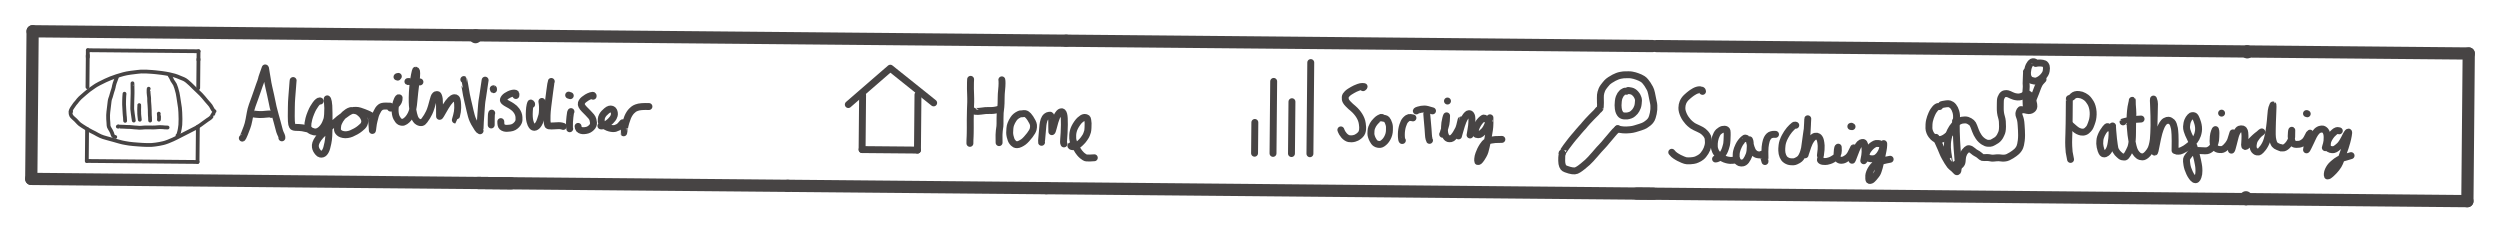 <?xml version="1.0" encoding="UTF-8" standalone="yes"?>
<svg xmlns="http://www.w3.org/2000/svg" xmlns:xlink="http://www.w3.org/1999/xlink" width="1939.273pt" height="180.281pt" version="1.1" viewBox="-1338.748 145.061 1939.273 180.281">
  <!--
	Exported with Concepts: Smarter Sketching
	Version: 973 on iOS 14.4
	https://concepts.app/
	-->
  <title>Untitled 3</title>
  <desc>Drawing exported from Concepts: Smarter Sketching</desc>
  <defs></defs>
  <g id="Pen" opacity="1.000">
    <path id="STROKE_3b270e93-e1f1-4c81-897e-c4e1f46e6541" opacity="1.000" fill="none" stroke="#474444" stroke-width="9.485" stroke-opacity="1.000" stroke-linecap="round" stroke-linejoin="round" d="M -969.870 173.164 L -969.877 173.887 "></path>
    <path id="STROKE_27611067-4290-407e-ab7a-8366cf24a409" opacity="1.000" fill="none" stroke="#474444" stroke-width="9.485" stroke-opacity="1.000" stroke-linecap="round" stroke-linejoin="round" d="M -968.093 287.005 L -956.592 287.109 L -942.276 287.240 L -927.960 287.371 L -913.644 287.501 L -899.328 287.632 L -885.012 287.763 L -870.696 287.893 L -856.380 288.024 L -842.064 288.154 L -827.748 288.285 L -813.432 288.416 L -799.116 288.546 L -784.800 288.677 L -770.484 288.808 L -756.168 288.938 L -741.852 289.069 L -727.536 289.200 "></path>
    <path id="STROKE_0f82afee-387a-4303-981f-5dfb8acfd814" opacity="1.000" fill="none" stroke="#474444" stroke-width="9.485" stroke-opacity="1.000" stroke-linecap="round" stroke-linejoin="round" d="M -969.863 172.450 L -955.547 172.581 L -941.231 172.712 L -926.915 172.842 L -912.599 172.973 L -898.283 173.104 L -883.967 173.234 L -869.651 173.365 L -855.335 173.495 L -841.019 173.626 L -826.703 173.757 L -812.387 173.887 L -798.071 174.018 L -783.755 174.149 L -769.439 174.279 L -755.123 174.410 L -740.807 174.540 L -726.491 174.671 L -712.174 174.802 L -697.858 174.932 L -683.542 175.063 L -669.226 175.194 L -654.910 175.324 L -640.594 175.455 L -626.278 175.585 L -611.962 175.716 L -597.646 175.847 L -583.330 175.977 L -569.014 176.108 L -554.698 176.239 L -540.382 176.369 L -526.066 176.500 L -511.750 176.631 "></path>
    <path id="STROKE_ddff7e3b-6dce-439a-9716-5d097ab9c031" opacity="1.000" fill="none" stroke="#474444" stroke-width="9.485" stroke-opacity="1.000" stroke-linecap="round" stroke-linejoin="round" d="M -727.536 289.200 L -713.220 289.330 L -698.904 289.461 L -684.587 289.591 L -670.271 289.722 L -655.955 289.853 L -641.639 289.983 L -627.323 290.114 L -613.007 290.245 L -598.691 290.375 L -584.375 290.506 L -570.059 290.636 L -555.743 290.767 L -541.427 290.898 L -527.111 291.028 "></path>
    <path id="STROKE_fa5f9e49-ecdb-401d-a915-8c2685ca4a66" opacity="1.000" fill="none" stroke="#474444" stroke-width="9.485" stroke-opacity="1.000" stroke-linecap="round" stroke-linejoin="round" d="M -527.111 291.028 L -512.795 291.159 L -498.479 291.289 L -484.163 291.420 L -469.847 291.551 L -455.531 291.681 L -441.215 291.812 L -426.898 291.943 L -412.582 292.073 L -398.266 292.204 L -383.950 292.335 L -369.634 292.465 L -355.318 292.596 L -341.002 292.726 L -326.686 292.857 L -312.370 292.988 L -298.054 293.118 L -283.738 293.249 L -269.422 293.380 L -255.106 293.510 L -240.790 293.641 L -226.474 293.771 L -212.158 293.902 L -197.842 294.033 L -183.526 294.163 L -169.209 294.294 L -154.893 294.425 L -140.577 294.555 L -126.261 294.686 L -111.945 294.816 L -97.629 294.947 L -83.313 295.078 L -68.997 295.208 L -56.360 295.324 "></path>
    <path id="STROKE_46a91541-f09e-4f05-b11f-ba7859c9f037" opacity="1.000" fill="none" stroke="#474444" stroke-width="9.485" stroke-opacity="1.000" stroke-linecap="round" stroke-linejoin="round" d="M -511.750 176.631 L -497.434 176.761 L -483.118 176.892 L -468.802 177.022 L -454.486 177.153 L -440.170 177.284 L -425.853 177.414 L -411.537 177.545 L -397.221 177.676 L -382.905 177.806 L -368.589 177.937 L -354.273 178.067 L -339.957 178.198 L -325.641 178.329 L -311.325 178.459 L -297.009 178.590 L -282.693 178.721 L -268.377 178.851 L -254.061 178.982 L -239.745 179.112 L -225.429 179.243 L -211.113 179.374 L -196.797 179.504 L -182.481 179.635 L -168.164 179.766 L -153.848 179.896 L -139.532 180.027 L -125.216 180.157 L -110.900 180.288 L -96.584 180.419 L -82.268 180.549 L -67.952 180.680 L -56.988 180.780 "></path>
    <path id="STROKE_df02b030-7e04-4a8d-9360-66ae807cb123" opacity="1.000" fill="none" stroke="#474444" stroke-width="9.485" stroke-opacity="1.000" stroke-linecap="round" stroke-linejoin="round" d="M -53.636 180.811 L -39.320 180.941 L -25.004 181.072 L -10.688 181.202 L 3.628 181.333 L 17.944 181.464 L 32.260 181.594 L 46.576 181.725 L 60.892 181.856 L 75.208 181.986 L 89.524 182.117 L 103.840 182.248 L 118.156 182.378 L 132.473 182.509 L 146.789 182.639 L 161.105 182.770 L 175.421 182.901 L 189.737 183.031 L 204.053 183.162 L 218.369 183.293 L 232.685 183.423 L 247.001 183.554 L 261.317 183.684 L 275.633 183.815 L 289.949 183.946 L 304.265 184.076 L 318.581 184.207 L 332.897 184.338 L 347.213 184.468 L 361.529 184.599 L 375.845 184.729 L 390.161 184.860 L 404.478 184.991 "></path>
    <path id="STROKE_23d0acb8-986c-424a-92e8-e70d8478d75f" opacity="1.000" fill="none" stroke="#474444" stroke-width="9.485" stroke-opacity="1.000" stroke-linecap="round" stroke-linejoin="round" d="M -68.997 295.208 L -54.681 295.339 L -40.365 295.470 L -26.049 295.600 L -11.733 295.731 L 2.583 295.862 L 16.899 295.992 L 31.215 296.123 L 45.531 296.253 L 59.847 296.384 L 74.163 296.515 L 88.479 296.645 L 102.795 296.776 L 117.111 296.907 L 131.427 297.037 L 145.744 297.168 L 160.060 297.298 L 174.376 297.429 L 188.692 297.560 L 203.008 297.690 L 217.324 297.821 L 231.640 297.952 L 245.956 298.082 L 260.272 298.213 L 274.588 298.343 L 288.904 298.474 L 303.220 298.605 L 317.536 298.735 L 331.852 298.866 L 346.168 298.997 L 360.484 299.127 L 374.800 299.258 L 389.116 299.388 L 403.432 299.519 "></path>
    <path id="STROKE_ba7f7379-8ddd-42c7-ab32-70ac1327e9fa" opacity="1.000" fill="none" stroke="#474444" stroke-width="9.485" stroke-opacity="1.000" stroke-linecap="round" stroke-linejoin="round" d="M 404.478 184.991 L 404.472 185.653 "></path>
    <path id="STROKE_95d2e3fe-46dc-4b8d-b73f-bba0bcc44029" opacity="1.000" fill="none" stroke="#474444" stroke-width="9.485" stroke-opacity="1.000" stroke-linecap="round" stroke-linejoin="round" d="M 403.445 298.109 L 403.432 299.519 "></path>
  </g>
  <g id="New_Layer_1" opacity="1.000">
    <path id="STROKE_fb2686d9-e0ef-4794-958d-e8e12e7997f4" opacity="1.000" fill="none" stroke="#474444" stroke-width="5.369" stroke-opacity="1.000" stroke-linecap="round" stroke-linejoin="round" d="M -669.624 218.821 L -669.749 232.458 L -669.880 246.774 L -670.010 261.090 "></path>
    <path id="STROKE_bb13e12e-32d5-4d7b-b54f-3e4e6ccf1119" opacity="1.000" fill="none" stroke="#474444" stroke-width="5.369" stroke-opacity="1.000" stroke-linecap="round" stroke-linejoin="round" d="M -670.010 261.090 L -655.694 261.221 L -641.378 261.351 L -627.062 261.482 "></path>
    <path id="STROKE_590f7f08-32da-4e1a-aba6-54e508833ef8" opacity="1.000" fill="none" stroke="#474444" stroke-width="5.369" stroke-opacity="1.000" stroke-linecap="round" stroke-linejoin="round" d="M -627.062 261.482 L -627.062 261.482 L -626.931 247.166 L -626.801 232.850 L -626.670 218.534 "></path>
    <path id="STROKE_13c7fa3e-1abe-473f-a059-c8717facc7c6" opacity="1.000" fill="none" stroke="#474444" stroke-width="5.369" stroke-opacity="1.000" stroke-linecap="round" stroke-linejoin="round" d="M -680.707 226.166 L -648.138 197.961 L -614.498 224.880 "></path>
    <path id="STROKE_d9e7e3fe-a21c-4f26-83cc-3579f077fbdd" opacity="1.000" fill="none" stroke="#474444" stroke-width="5.369" stroke-opacity="1.000" stroke-linecap="round" stroke-linejoin="round" d="M -585.838 206.602 Q -585.839 206.801 -585.950 209.138 Q -586.062 211.476 -585.980 214.083 Q -585.898 216.689 -585.838 218.313 Q -585.779 219.937 -585.758 221.410 Q -585.737 222.883 -585.763 224.324 Q -585.789 225.766 -585.974 230.029 Q -586.159 234.293 -586.115 237.948 Q -586.071 241.603 -586.098 244.272 Q -586.125 246.940 -586.143 248.289 Q -586.161 249.639 -586.204 250.657 Q -586.247 251.676 -586.277 252.245 Q -586.307 252.815 -586.321 253.031 Q -586.335 253.247 -586.352 253.806 Q -586.370 254.365 -586.381 256.268 "></path>
    <path id="STROKE_38b09d10-0a48-499a-b23f-5af1d1699979" opacity="1.000" fill="none" stroke="#474444" stroke-width="5.369" stroke-opacity="1.000" stroke-linecap="round" stroke-linejoin="round" d="M -583.735 231.159 Q -583.693 231.247 -581.945 231.426 Q -580.196 231.605 -577.997 231.298 Q -575.797 230.990 -574.335 230.847 Q -572.873 230.704 -571.260 230.776 Q -569.646 230.848 -568.020 230.678 Q -566.395 230.509 -564.349 229.954 "></path>
    <path id="STROKE_67fac987-555d-4bcb-801a-dba557251e2e" opacity="1.000" fill="none" stroke="#474444" stroke-width="5.369" stroke-opacity="1.000" stroke-linecap="round" stroke-linejoin="round" d="M -561.618 206.999 Q -561.462 207.486 -561.461 209.665 Q -561.461 211.844 -561.790 214.913 Q -562.119 217.982 -562.131 220.625 Q -562.142 223.268 -562.212 225.135 Q -562.281 227.001 -562.381 227.956 Q -562.482 228.911 -562.609 229.944 Q -562.737 230.978 -562.886 232.427 Q -563.035 233.876 -563.016 236.742 Q -562.997 239.609 -563.034 241.021 Q -563.072 242.433 -563.122 243.045 Q -563.172 243.656 -563.276 244.090 Q -563.379 244.523 -563.577 246.424 Q -563.775 248.326 -563.789 249.566 Q -563.802 250.806 -563.784 251.964 Q -563.766 253.121 -563.756 254.341 Q -563.747 255.561 -563.748 255.704 "></path>
    <path id="STROKE_74907415-7d34-4c17-900b-be71a86a1542" opacity="1.000" fill="none" stroke="#474444" stroke-width="5.369" stroke-opacity="1.000" stroke-linecap="round" stroke-linejoin="round" d="M -546.850 233.386 Q -547.082 233.205 -548.355 233.807 Q -549.629 234.410 -550.710 235.279 Q -551.792 236.149 -552.584 237.378 Q -553.375 238.607 -553.751 239.325 Q -554.127 240.042 -554.668 241.400 Q -555.208 242.758 -555.375 244.724 Q -555.543 246.691 -555.547 247.994 Q -555.551 249.297 -555.181 250.875 Q -554.811 252.453 -554.412 253.442 Q -554.012 254.430 -553.515 255.063 Q -553.017 255.696 -552.597 256.145 Q -552.176 256.593 -551.508 256.947 Q -550.841 257.300 -549.801 257.309 Q -548.761 257.318 -547.362 256.630 Q -545.963 255.943 -544.883 255.164 Q -543.804 254.385 -542.405 252.835 Q -541.006 251.285 -539.914 249.859 Q -538.821 248.434 -538.181 247.287 Q -537.540 246.140 -537.316 245.288 Q -537.092 244.436 -537.045 243.662 Q -536.999 242.889 -537.077 242.001 Q -537.155 241.114 -537.922 239.575 Q -538.690 238.036 -539.554 236.760 Q -540.417 235.484 -541.030 234.836 Q -541.643 234.188 -542.234 233.771 Q -542.825 233.354 -543.578 233.205 Q -544.332 233.056 -545.924 233.332 "></path>
    <path id="STROKE_4979f3d8-e61a-44d7-a9d9-a0cf234aeb87" opacity="1.000" fill="none" stroke="#474444" stroke-width="5.369" stroke-opacity="1.000" stroke-linecap="round" stroke-linejoin="round" d="M -530.812 255.455 Q -530.926 255.089 -530.500 250.780 Q -530.074 246.471 -529.908 244.129 Q -529.743 241.787 -529.452 240.381 Q -529.162 238.976 -528.876 238.130 Q -528.591 237.284 -528.109 236.552 Q -527.627 235.820 -526.839 235.238 Q -526.050 234.656 -525.288 234.553 Q -524.527 234.450 -524.178 234.410 Q -523.829 234.370 -523.389 235.448 Q -522.950 236.526 -522.913 238.653 Q -522.876 240.780 -522.903 242.977 Q -522.929 245.173 -522.818 247.187 Q -522.442 247.176 -521.740 244.350 Q -521.037 241.523 -520.387 239.397 Q -519.738 237.270 -519.223 236.084 Q -518.708 234.899 -518.192 234.120 Q -517.676 233.341 -517.118 232.697 Q -516.560 232.053 -515.766 231.811 Q -514.973 231.570 -514.450 232.059 Q -513.927 232.548 -513.602 233.785 Q -513.278 235.022 -513.194 236.819 Q -513.109 238.616 -513.104 241.802 Q -513.099 244.987 -513.312 248.185 Q -513.524 251.383 -513.642 252.880 Q -513.759 254.377 -513.759 255.222 Q -513.759 256.067 -513.424 256.691 "></path>
    <path id="STROKE_530f2219-c22b-4f09-a03c-98791433e222" opacity="1.000" fill="none" stroke="#474444" stroke-width="5.369" stroke-opacity="1.000" stroke-linecap="round" stroke-linejoin="round" d="M -508.085 258.169 Q -508.045 258.506 -507.973 258.467 Q -507.844 258.569 -507.269 258.765 Q -506.695 258.961 -505.540 258.747 Q -504.386 258.534 -503.612 258.087 Q -502.839 257.641 -502.456 257.374 Q -502.073 257.107 -501.622 256.733 Q -501.171 256.360 -500.679 255.887 Q -500.188 255.414 -499.867 255.076 Q -499.545 254.738 -499.320 254.505 Q -499.094 254.272 -498.661 253.768 Q -498.229 253.263 -497.798 252.607 Q -497.367 251.952 -496.825 251.174 Q -496.283 250.396 -495.815 249.141 Q -495.348 247.886 -495.119 247.114 Q -494.890 246.342 -494.780 244.208 Q -494.671 242.073 -494.692 240.722 Q -494.713 239.371 -494.904 238.601 Q -495.095 237.831 -495.231 237.203 Q -495.367 236.576 -496.203 236.354 Q -497.038 236.133 -497.683 236.174 Q -498.327 236.215 -499.214 236.761 Q -500.101 237.308 -501.061 238.181 Q -502.020 239.055 -503.125 240.614 Q -504.229 242.173 -505.019 243.731 Q -505.809 245.289 -506.190 246.853 Q -506.571 248.417 -506.630 249.753 Q -506.688 251.088 -506.620 252.412 Q -506.552 253.736 -505.942 255.401 Q -505.331 257.066 -504.211 259.086 Q -503.092 261.106 -502.412 262.128 Q -501.732 263.150 -501.225 263.731 Q -500.718 264.312 -500.269 264.808 Q -499.819 265.304 -499.262 265.753 Q -498.705 266.202 -498.342 266.425 Q -497.979 266.648 -497.228 267.186 Q -496.478 267.723 -493.569 267.649 Q -490.661 267.575 -489.893 267.437 "></path>
    <path id="STROKE_278973ec-f9ca-4aa0-9cbb-6736e20a107e" opacity="1.000" fill="none" stroke="#474444" stroke-width="5.369" stroke-opacity="1.000" stroke-linecap="round" stroke-linejoin="round" d="M -350.747 208.209 L -350.865 221.099 L -350.996 235.415 L -351.126 249.731 L -351.257 264.047 "></path>
    <path id="STROKE_d3233660-534e-47dc-9531-5acc3c647701" opacity="1.000" fill="none" stroke="#474444" stroke-width="5.369" stroke-opacity="1.000" stroke-linecap="round" stroke-linejoin="round" d="M -336.574 223.960 L -336.680 235.546 L -336.810 249.862 L -336.941 264.178 "></path>
    <path id="STROKE_673e54e2-3679-4337-8adb-4566fec8a656" opacity="1.000" fill="none" stroke="#474444" stroke-width="5.369" stroke-opacity="1.000" stroke-linecap="round" stroke-linejoin="round" d="M -365.355 240.054 L -365.442 249.601 L -365.573 263.917 "></path>
    <path id="STROKE_68491c19-e7d7-4c54-b761-d651f1f9d074" opacity="1.000" fill="none" stroke="#474444" stroke-width="5.369" stroke-opacity="1.000" stroke-linecap="round" stroke-linejoin="round" d="M -321.980 193.591 L -322.102 207.045 L -322.233 221.361 L -322.364 235.677 L -322.494 249.993 L -322.625 264.309 "></path>
    <path id="STROKE_1947f26a-dcee-4196-a2c8-ea559b034841" opacity="1.000" fill="none" stroke="#474444" stroke-width="5.369" stroke-opacity="1.000" stroke-linecap="round" stroke-linejoin="round" d="M -281.393 213.071 Q -281.324 213.012 -281.003 212.811 Q -280.681 212.610 -280.615 212.244 Q -280.787 212.150 -282.012 212.141 Q -283.238 212.131 -284.895 212.726 Q -286.553 213.321 -287.446 213.764 Q -288.340 214.207 -289.437 214.803 Q -290.534 215.399 -291.686 216.149 Q -292.837 216.899 -293.624 217.679 Q -294.411 218.460 -294.783 219.049 Q -295.156 219.639 -295.235 220.488 Q -295.314 221.338 -295.193 222.059 Q -295.072 222.780 -294.645 223.583 Q -294.219 224.385 -293.005 225.667 Q -291.792 226.949 -291.030 227.597 Q -290.268 228.245 -288.925 229.398 Q -287.581 230.550 -286.381 231.970 Q -285.180 233.389 -284.310 234.800 Q -283.440 236.211 -282.847 237.719 Q -282.254 239.227 -281.999 240.976 Q -281.745 242.725 -281.724 243.711 Q -281.703 244.696 -281.802 245.694 Q -281.900 246.692 -282.311 247.783 Q -282.722 248.874 -283.770 249.845 Q -284.818 250.816 -285.498 251.204 Q -286.179 251.592 -286.596 251.845 Q -287.014 252.099 -288.144 252.402 Q -289.275 252.706 -290.373 252.748 Q -291.471 252.790 -292.350 252.617 Q -293.230 252.443 -294.259 251.791 Q -295.288 251.138 -296.161 250.133 Q -297.035 249.128 -297.532 248.259 Q -298.030 247.390 -298.264 246.805 Q -298.498 246.221 -298.641 245.824 "></path>
    <path id="STROKE_f0eff3f9-0215-40cc-8888-8ce787b42855" opacity="1.000" fill="none" stroke="#474444" stroke-width="5.369" stroke-opacity="1.000" stroke-linecap="round" stroke-linejoin="round" d="M -266.702 236.562 Q -266.730 236.321 -266.698 236.389 Q -266.665 236.457 -266.660 236.371 Q -266.655 236.286 -266.784 236.187 Q -266.913 236.087 -267.036 236.107 Q -267.159 236.126 -267.171 236.138 Q -267.182 236.149 -267.378 236.129 Q -267.573 236.109 -268.722 236.724 Q -269.872 237.338 -271.007 238.485 Q -272.142 239.631 -272.681 240.334 Q -273.221 241.036 -273.735 241.904 Q -274.249 242.772 -274.715 244.019 Q -275.181 245.267 -275.247 246.684 Q -275.313 248.102 -275.328 248.862 Q -275.344 249.621 -274.926 251.001 Q -274.507 252.381 -273.891 253.479 Q -273.274 254.577 -272.836 255.193 Q -272.398 255.808 -271.607 256.316 Q -270.816 256.825 -269.778 256.999 Q -268.740 257.173 -267.964 257.063 Q -267.188 256.954 -266.256 256.316 Q -265.324 255.677 -264.405 254.728 Q -263.487 253.780 -262.651 252.275 Q -261.815 250.770 -261.394 249.215 Q -260.972 247.659 -260.954 246.025 Q -260.936 244.390 -260.950 243.458 Q -260.964 242.526 -261.333 241.280 Q -261.701 240.035 -262.146 239.169 Q -262.591 238.302 -263.172 237.619 Q -263.752 236.936 -267.434 236.397 "></path>
    <path id="STROKE_085914d4-ef8a-4708-ae1a-ba8a2a92311b" opacity="1.000" fill="none" stroke="#474444" stroke-width="5.369" stroke-opacity="1.000" stroke-linecap="round" stroke-linejoin="round" d="M -250.931 254.032 Q -250.883 253.981 -251.112 254.048 Q -251.340 254.115 -251.541 252.591 Q -251.741 251.066 -251.717 249.209 Q -251.693 247.352 -251.415 245.603 Q -251.137 243.854 -250.632 242.345 Q -250.128 240.836 -249.660 239.859 Q -249.192 238.882 -248.434 238.074 Q -247.676 237.266 -246.793 236.654 Q -245.910 236.041 -244.488 236.215 Q -243.066 236.389 -242.719 236.520 "></path>
    <path id="STROKE_24faf879-0760-4870-a7d1-dfed31328125" opacity="1.000" fill="none" stroke="#474444" stroke-width="5.369" stroke-opacity="1.000" stroke-linecap="round" stroke-linejoin="round" d="M -231.999 233.535 Q -232.022 233.932 -231.608 238.169 Q -231.193 242.406 -231.008 245.009 Q -230.822 247.613 -230.700 249.611 Q -230.579 251.608 -230.242 252.742 Q -229.905 253.875 -229.856 253.945 "></path>
    <path id="STROKE_2d283c65-cb14-4739-8788-842dc95739dc" opacity="1.000" fill="none" stroke="#474444" stroke-width="5.369" stroke-opacity="1.000" stroke-linecap="round" stroke-linejoin="round" d="M -240.104 231.109 Q -239.962 230.798 -238.540 230.367 Q -237.119 229.936 -236.261 229.816 Q -235.403 229.696 -233.872 229.616 Q -232.340 229.535 -227.534 231.065 "></path>
    <path id="STROKE_63de67c7-37e5-4e93-bd88-650607d5e64c" opacity="1.000" fill="none" stroke="#474444" stroke-width="5.369" stroke-opacity="1.000" stroke-linecap="round" stroke-linejoin="round" d="M -219.667 249.213 Q -219.538 249.049 -218.924 247.190 Q -218.310 245.332 -217.933 244.287 Q -217.557 243.243 -217.132 241.384 Q -216.707 239.526 -216.616 234.919 Q -216.769 234.970 -217.271 236.960 Q -217.773 238.950 -217.950 240.303 Q -218.128 241.657 -218.214 243.447 Q -218.300 245.236 -218.265 246.373 Q -218.229 247.510 -218.099 248.169 Q -217.968 248.827 -217.701 249.654 Q -217.433 250.481 -217.014 251.130 Q -216.594 251.779 -215.982 252.225 Q -215.369 252.670 -214.591 252.685 Q -213.814 252.701 -213.124 252.596 Q -212.433 252.492 -211.393 251.414 Q -210.353 250.337 -209.395 248.831 Q -208.437 247.326 -207.471 245.398 Q -206.506 243.470 -205.374 238.067 Q -205.177 237.984 -207.339 250.490 Q -207.311 250.443 -206.529 247.404 Q -205.746 244.365 -205.019 242.270 Q -204.292 240.175 -203.910 239.183 Q -203.529 238.191 -202.869 236.983 Q -202.209 235.775 -201.655 235.093 Q -201.100 234.412 -200.543 233.857 Q -199.985 233.301 -199.376 233.258 Q -198.767 233.215 -198.410 233.390 Q -198.053 233.565 -197.690 234.091 Q -197.326 234.616 -197.112 235.566 Q -196.898 236.515 -196.996 239.465 Q -197.093 242.415 -197.755 246.083 Q -198.417 249.751 -198.417 249.761 "></path>
    <path id="STROKE_347a6d41-dd7e-41ac-84fa-5b50e0aabe5c" opacity="1.000" fill="none" stroke="#474444" stroke-width="5.369" stroke-opacity="1.000" stroke-linecap="round" stroke-linejoin="round" d="M -187.031 237.168 Q -187.022 237.271 -186.989 237.053 Q -186.956 236.835 -187.212 236.730 Q -187.469 236.626 -187.798 236.645 Q -188.127 236.664 -189.024 237.387 Q -189.920 238.111 -190.877 239.257 Q -191.834 240.402 -192.619 241.803 Q -193.404 243.203 -193.802 244.347 Q -194.201 245.490 -194.302 246.414 Q -194.404 247.338 -194.351 247.897 Q -194.299 248.455 -194.048 248.816 Q -193.798 249.177 -193.357 249.346 Q -192.916 249.515 -191.975 249.583 Q -191.034 249.652 -189.879 248.751 Q -188.725 247.850 -187.661 246.743 Q -186.598 245.635 -185.841 244.231 Q -185.085 242.828 -184.789 242.038 Q -184.493 241.249 -184.386 240.861 Q -184.279 240.474 -183.996 239.374 Q -183.713 238.273 -182.986 236.437 Q -182.974 236.437 -182.955 236.437 Q -182.930 236.384 -182.955 238.136 Q -182.980 239.887 -182.989 240.891 Q -182.998 241.896 -183.116 243.583 Q -183.233 245.270 -183.924 249.116 Q -184.616 252.962 -185.043 254.958 Q -185.471 256.954 -185.915 258.982 Q -186.359 261.009 -186.820 262.522 Q -187.281 264.036 -188.144 265.525 Q -189.007 267.015 -189.545 267.835 Q -190.083 268.655 -190.576 269.254 Q -191.069 269.854 -191.469 270.166 Q -191.868 270.478 -192.391 270.337 Q -192.578 269.983 -192.465 268.228 Q -192.351 266.474 -191.606 264.461 Q -190.860 262.448 -190.370 261.461 Q -189.880 260.475 -189.532 259.869 Q -189.183 259.264 -188.538 258.240 Q -187.892 257.216 -187.126 256.343 Q -186.360 255.469 -185.159 254.781 Q -183.958 254.094 -182.100 253.756 Q -180.242 253.419 -178.871 253.322 Q -177.500 253.225 -173.733 253.190 "></path>
    <path id="STROKE_af672a6e-27c4-4975-8dd4-33af114cc4cd" opacity="1.000" fill="none" stroke="#474444" stroke-width="5.369" stroke-opacity="1.000" stroke-linecap="round" stroke-linejoin="round" d="M -215.914 223.440 Q -215.924 223.430 -215.933 223.421 "></path>
    <path id="STROKE_7d27c25e-dca8-46e1-b099-b8cfdd9942a0" opacity="1.000" fill="none" stroke="#474444" stroke-width="5.369" stroke-opacity="1.000" stroke-linecap="round" stroke-linejoin="round" d="M -127.020 263.767 Q -127.010 263.805 -126.149 262.441 Q -125.289 261.077 -123.896 259.161 Q -122.504 257.246 -121.430 255.894 Q -120.356 254.543 -119.675 253.623 Q -118.994 252.702 -117.847 251.408 Q -116.701 250.115 -116.093 249.386 Q -115.485 248.658 -114.193 247.105 Q -112.900 245.552 -112.003 244.606 Q -111.106 243.659 -110.497 242.991 Q -109.888 242.322 -109.407 241.646 Q -108.925 240.969 -107.200 239.131 Q -105.475 237.292 -104.129 235.902 Q -102.784 234.511 -102.131 233.898 Q -101.479 233.285 -100.762 232.556 Q -100.045 231.827 -99.699 231.372 Q -99.354 230.916 -99.199 230.722 Q -99.043 230.529 -98.906 230.399 Q -98.769 230.270 -98.779 230.275 Q -98.788 230.279 -98.788 230.279 Q -98.788 230.279 -98.792 230.280 Q -98.797 230.281 -98.777 230.278 Q -98.757 230.275 -98.786 230.281 Q -98.815 230.287 -98.595 230.184 Q -98.375 230.080 -98.415 230.087 Q -98.456 230.094 -98.446 230.148 Q -98.437 230.203 -97.634 229.212 "></path>
    <path id="STROKE_ee130d5d-5173-431c-9d0d-9c3ac65b9f0b" opacity="1.000" fill="none" stroke="#474444" stroke-width="5.369" stroke-opacity="1.000" stroke-linecap="round" stroke-linejoin="round" d="M -126.929 264.610 Q -126.943 264.672 -126.949 264.613 Q -126.954 264.554 -127.110 265.023 Q -127.267 265.492 -127.285 267.148 Q -127.304 268.804 -127.327 269.846 Q -127.350 270.889 -127.156 271.918 Q -126.961 272.948 -126.671 273.690 Q -126.381 274.433 -125.918 275.031 Q -125.454 275.629 -124.011 276.180 Q -122.569 276.730 -121.346 277.063 Q -120.123 277.397 -119.112 277.547 Q -118.102 277.697 -117.264 277.631 Q -116.427 277.566 -115.890 277.334 Q -115.353 277.103 -114.267 276.467 Q -113.180 275.832 -110.965 274.050 Q -108.750 272.268 -107.366 270.999 Q -105.983 269.730 -104.738 268.352 Q -103.493 266.974 -102.822 266.190 Q -102.151 265.407 -101.699 264.949 Q -101.248 264.491 -100.550 263.609 Q -99.853 262.726 -98.385 261.110 Q -96.918 259.494 -95.904 258.452 Q -94.891 257.410 -94.261 256.653 Q -93.631 255.895 -92.336 254.334 Q -91.041 252.773 -89.981 251.575 Q -88.921 250.376 -87.893 249.100 Q -86.865 247.823 -86.166 247.114 Q -85.466 246.404 -85.025 246.028 Q -84.583 245.653 -83.927 244.869 Q -83.943 244.869 -83.958 244.869 "></path>
    <path id="STROKE_a9d4f26a-2eea-45bb-98fa-6afa5849ab6b" opacity="1.000" fill="none" stroke="#474444" stroke-width="5.369" stroke-opacity="1.000" stroke-linecap="round" stroke-linejoin="round" d="M -97.305 227.360 Q -97.266 227.235 -97.284 224.805 Q -97.303 222.374 -97.334 220.961 Q -97.364 219.548 -97.266 218.721 Q -97.169 217.895 -96.908 216.809 Q -96.647 215.724 -96.163 214.630 Q -95.679 213.537 -94.967 212.547 Q -94.255 211.558 -93.578 210.744 Q -92.901 209.930 -92.174 209.100 Q -91.448 208.269 -89.774 207.154 Q -88.099 206.038 -86.777 205.376 Q -85.455 204.715 -84.227 204.220 Q -82.999 203.726 -81.587 203.465 Q -80.174 203.204 -79.399 203.122 Q -78.624 203.040 -77.747 203.071 Q -76.871 203.103 -75.652 203.046 Q -74.433 202.989 -73.043 203.217 Q -71.654 203.446 -70.794 203.709 Q -69.935 203.973 -68.785 204.362 Q -67.635 204.751 -66.576 205.232 Q -65.516 205.713 -64.509 206.339 Q -63.501 206.965 -62.399 208.257 Q -61.296 209.549 -60.751 210.466 Q -60.207 211.382 -59.860 211.975 Q -59.514 212.568 -58.865 213.671 Q -58.215 214.775 -57.613 217.498 Q -57.010 220.221 -56.790 221.608 Q -56.570 222.995 -56.251 224.216 Q -55.932 225.437 -55.838 226.954 Q -55.744 228.472 -55.851 229.926 Q -55.957 231.380 -56.288 233.034 Q -56.620 234.687 -57.020 235.823 Q -57.420 236.959 -57.696 237.502 Q -57.972 238.046 -58.549 238.789 Q -59.126 239.531 -60.251 240.467 Q -61.376 241.403 -62.629 242.149 Q -63.882 242.894 -66.332 243.674 Q -68.781 244.454 -70.525 244.968 Q -72.269 245.482 -74.152 245.666 Q -76.036 245.850 -77.227 245.878 Q -78.419 245.906 -79.661 245.803 Q -80.902 245.701 -81.930 245.510 Q -82.957 245.319 -83.845 245.002 "></path>
    <path id="STROKE_4e32314e-f248-4197-8d7e-525904c03b51" opacity="1.000" fill="none" stroke="#474444" stroke-width="5.369" stroke-opacity="1.000" stroke-linecap="round" stroke-linejoin="round" d="M -77.089 215.865 Q -76.997 215.906 -77.495 215.777 Q -77.994 215.648 -78.738 215.938 Q -79.481 216.227 -79.910 216.588 Q -80.339 216.949 -80.784 217.352 Q -81.230 217.754 -81.753 218.571 Q -82.275 219.387 -82.737 220.563 Q -83.200 221.738 -83.395 223.504 Q -83.590 225.270 -83.608 226.685 Q -83.626 228.101 -83.436 229.272 Q -83.245 230.443 -83.065 231.066 Q -82.884 231.688 -82.601 232.264 Q -82.318 232.840 -81.899 233.426 Q -81.480 234.013 -80.731 234.469 Q -79.983 234.926 -78.766 235.024 Q -77.549 235.121 -76.795 235.037 Q -76.041 234.954 -75.425 234.808 Q -74.810 234.662 -73.900 234.315 Q -72.990 233.968 -72.030 233.163 Q -71.071 232.359 -70.521 231.678 Q -69.970 230.998 -69.431 230.080 Q -68.892 229.162 -68.500 228.037 Q -68.108 226.912 -67.954 225.450 Q -67.800 223.988 -67.771 223.111 Q -67.742 222.234 -68.008 221.340 Q -68.273 220.447 -68.601 219.859 Q -68.928 219.271 -69.179 218.856 Q -69.430 218.442 -69.971 217.848 Q -70.513 217.254 -70.743 217.054 Q -70.973 216.854 -71.645 216.369 Q -72.318 215.884 -73.366 215.624 Q -74.415 215.363 -75.102 215.307 Q -75.789 215.250 -75.831 215.249 "></path>
    <path id="STROKE_3fbbc5fb-8ac8-4fd4-9c01-b075e605957a" opacity="1.000" fill="none" stroke="#474444" stroke-width="5.369" stroke-opacity="1.000" stroke-linecap="round" stroke-linejoin="round" d="M -18.093 215.952 Q -18.010 215.976 -18.108 215.721 Q -18.206 215.466 -18.329 215.263 Q -18.452 215.060 -18.711 214.943 Q -18.971 214.826 -18.893 214.855 Q -18.815 214.884 -19.672 214.726 Q -20.528 214.568 -21.743 214.845 Q -22.959 215.122 -24.234 215.820 Q -25.509 216.519 -26.232 217.046 Q -26.956 217.574 -27.450 217.948 Q -27.945 218.323 -28.813 219.037 Q -29.682 219.751 -30.611 220.644 Q -31.541 221.537 -32.220 222.540 Q -32.900 223.544 -33.288 224.515 Q -33.676 225.486 -33.867 226.436 Q -34.057 227.386 -34.092 228.724 Q -34.127 230.062 -33.772 231.432 Q -33.416 232.801 -32.751 234.298 Q -32.085 235.795 -31.081 237.232 Q -30.077 238.669 -29.255 239.537 Q -28.433 240.406 -27.912 240.879 Q -27.391 241.353 -26.709 241.861 Q -26.027 242.368 -25.586 242.695 Q -25.145 243.022 -23.859 243.630 Q -22.573 244.238 -21.147 244.893 Q -19.722 245.547 -18.944 245.999 Q -18.167 246.451 -17.490 246.986 Q -16.814 247.520 -16.239 248.146 Q -15.665 248.772 -15.379 249.090 Q -15.093 249.408 -14.663 250.122 Q -14.234 250.836 -14.048 251.262 Q -13.862 251.688 -13.693 252.881 Q -13.524 254.073 -13.518 255.426 Q -13.512 256.780 -13.864 258.177 Q -14.216 259.574 -14.676 260.685 Q -15.135 261.797 -15.857 262.980 Q -16.578 264.162 -17.402 265.157 Q -18.227 266.151 -18.944 266.710 Q -19.662 267.268 -20.313 267.656 Q -20.964 268.044 -22.251 268.667 Q -23.539 269.290 -25.143 269.539 Q -26.747 269.788 -27.586 269.806 Q -28.426 269.824 -28.910 269.824 Q -29.394 269.824 -30.375 269.773 Q -31.357 269.722 -33.344 268.901 Q -35.331 268.080 -36.305 267.542 Q -37.279 267.004 -37.904 266.626 Q -38.528 266.248 -39.213 265.785 Q -39.897 265.322 -40.514 264.772 Q -41.131 264.222 -41.952 263.180 "></path>
    <path id="STROKE_39656b6d-85bd-4d11-adca-57aea5c00fb8" opacity="1.000" fill="none" stroke="#474444" stroke-width="5.369" stroke-opacity="1.000" stroke-linecap="round" stroke-linejoin="round" d="M -7.986 268.403 Q -7.785 268.451 -6.879 268.199 Q -5.972 267.947 -4.885 267.078 Q -3.798 266.210 -2.964 265.220 Q -2.129 264.230 -1.427 262.922 Q -0.725 261.615 -0.231 259.972 Q 0.263 258.329 0.500 257.408 Q 0.736 256.486 0.899 253.900 Q 1.062 251.313 1.043 249.893 Q 1.023 248.472 1.024 247.790 Q 1.025 247.107 0.903 246.554 Q 0.782 246.001 0.250 245.668 Q -0.283 245.335 -1.058 245.295 Q -1.833 245.256 -2.522 245.436 Q -3.211 245.616 -4.062 246.115 Q -4.913 246.614 -5.640 247.288 Q -6.366 247.963 -6.998 249.167 Q -7.629 250.371 -8.010 251.506 Q -8.391 252.642 -8.646 253.966 Q -8.901 255.291 -8.938 256.319 Q -8.975 257.348 -8.957 258.439 Q -8.940 259.530 -8.669 260.549 Q -8.398 261.568 -7.984 262.437 Q -7.570 263.307 -6.754 264.313 Q -5.938 265.318 -5.066 266.113 Q -4.195 266.908 -2.931 267.573 Q -1.668 268.237 -0.945 268.514 Q -0.222 268.791 0.805 269.075 Q 1.831 269.359 3.494 269.501 Q 5.157 269.643 8.634 268.885 "></path>
    <path id="STROKE_65d1954b-4d68-4615-b8de-69dc2c6d833f" opacity="1.000" fill="none" stroke="#474444" stroke-width="5.369" stroke-opacity="1.000" stroke-linecap="round" stroke-linejoin="round" d="M 15.830 252.604 Q 15.858 252.354 15.847 252.408 Q 15.553 252.102 15.560 252.149 Q 15.567 252.196 15.463 252.175 Q 15.359 252.154 15.173 252.171 Q 14.987 252.187 14.741 252.245 Q 14.494 252.304 13.518 253.183 Q 12.543 254.062 11.616 255.306 Q 10.689 256.549 9.983 258.021 Q 9.277 259.493 8.917 260.495 Q 8.557 261.497 8.297 262.656 Q 8.037 263.814 8.024 264.965 Q 8.012 266.115 8.014 266.751 Q 8.016 267.387 8.173 268.202 Q 8.329 269.018 8.784 269.729 Q 9.238 270.440 9.833 270.807 Q 10.427 271.173 10.862 271.349 Q 11.298 271.524 11.940 271.536 Q 12.582 271.548 13.172 271.422 Q 13.763 271.296 14.418 270.885 Q 15.073 270.475 15.689 269.680 Q 16.305 268.886 16.918 267.690 Q 17.531 266.494 18.035 265.189 Q 18.540 263.885 18.751 262.058 Q 18.963 260.231 18.958 258.518 Q 18.952 256.806 18.880 255.625 Q 18.807 254.444 18.316 253.488 Q 18.077 253.739 18.589 255.870 Q 19.100 258.001 19.609 259.458 Q 20.117 260.914 20.578 261.827 Q 21.038 262.740 21.688 263.398 Q 22.339 264.057 23.054 264.477 Q 23.770 264.897 24.554 265.058 Q 25.338 265.219 25.935 265.257 Q 26.531 265.296 27.182 264.985 Q 27.832 264.674 28.550 264.509 Q 28.799 264.629 30.359 270.373 Q 30.377 270.432 30.383 268.971 Q 30.390 267.510 30.339 266.048 Q 30.288 264.585 30.293 262.627 Q 30.297 260.669 30.452 259.168 Q 30.607 257.668 30.818 256.600 Q 31.030 255.533 31.181 255.017 Q 31.332 254.501 31.479 253.917 Q 31.626 253.333 32.021 252.593 Q 32.416 251.853 32.717 251.448 Q 33.018 251.044 33.622 250.441 Q 34.226 249.839 35.386 249.528 Q 36.545 249.217 37.325 249.251 Q 38.105 249.286 38.544 249.290 "></path>
    <path id="STROKE_543929ba-8f9c-49c1-a1ce-7eebaf4f2d09" opacity="1.000" fill="none" stroke="#474444" stroke-width="5.369" stroke-opacity="1.000" stroke-linecap="round" stroke-linejoin="round" d="M 54.241 242.218 Q 54.143 242.147 53.748 242.092 Q 53.352 242.038 52.796 242.389 Q 52.240 242.741 51.168 243.846 Q 50.096 244.950 49.337 245.807 Q 48.577 246.663 47.510 248.280 Q 46.443 249.896 45.913 250.980 Q 45.383 252.065 45.052 252.723 Q 44.721 253.381 44.257 254.809 Q 43.794 256.237 43.607 257.742 Q 43.420 259.246 43.400 260.086 Q 43.379 260.925 43.381 261.939 Q 43.382 262.953 43.615 264.059 Q 43.847 265.166 44.242 266.118 Q 44.637 267.069 45.187 267.840 Q 45.738 268.612 46.675 269.228 Q 47.613 269.845 48.522 270.159 Q 49.432 270.473 50.521 270.543 Q 51.611 270.614 52.460 270.582 Q 53.309 270.550 54.420 270.058 Q 55.530 269.566 56.138 269.178 Q 56.746 268.790 57.420 268.236 Q 58.095 267.681 58.921 266.191 Q 59.747 264.702 60.315 262.866 Q 60.882 261.030 61.053 260.002 Q 61.223 258.974 61.698 255.387 Q 62.173 251.800 62.469 249.772 Q 62.766 247.744 62.891 246.776 Q 63.016 245.808 63.157 245.215 Q 63.297 244.623 63.548 237.208 Q 63.482 237.364 63.351 241.430 Q 63.219 245.495 62.832 251.061 Q 62.445 256.627 61.510 265.149 Q 61.515 265.098 62.284 262.676 Q 63.054 260.254 63.657 258.517 Q 64.260 256.779 64.916 255.500 Q 65.571 254.220 66.185 253.394 Q 66.798 252.567 67.267 252.109 Q 67.736 251.650 68.158 251.278 Q 68.581 250.905 69.335 250.756 Q 70.090 250.607 70.590 250.697 Q 71.091 250.788 71.582 251.110 Q 72.073 251.432 72.582 252.130 Q 73.091 252.827 73.435 254.267 Q 73.778 255.706 73.948 258.061 Q 74.118 260.415 73.360 265.604 "></path>
    <path id="STROKE_f0852801-3877-4594-8556-a347870fb3d8" opacity="1.000" fill="none" stroke="#474444" stroke-width="5.369" stroke-opacity="1.000" stroke-linecap="round" stroke-linejoin="round" d="M 73.431 268.553 Q 73.357 268.548 73.372 268.771 Q 73.386 268.995 73.377 269.203 Q 73.367 269.410 73.871 269.758 Q 74.376 270.105 75.251 270.249 Q 76.127 270.393 77.004 270.357 Q 77.881 270.322 78.569 270.214 Q 79.256 270.106 80.570 269.677 Q 81.883 269.249 82.993 268.556 Q 84.103 267.864 84.600 267.555 Q 85.097 267.246 85.652 266.585 Q 86.207 265.924 86.511 265.298 Q 86.815 264.672 87.110 263.516 Q 87.405 262.360 87.187 259.216 Q 86.734 259.270 86.518 261.178 Q 86.301 263.085 86.281 264.231 Q 86.262 265.376 86.283 266.012 Q 86.304 266.649 86.517 267.271 Q 86.731 267.892 87.082 268.411 Q 87.433 268.930 88.233 269.183 Q 89.034 269.436 89.611 269.412 Q 90.188 269.388 90.868 269.248 Q 91.548 269.108 92.452 268.606 Q 93.355 268.103 94.133 267.554 Q 94.911 267.005 95.827 265.873 Q 96.743 264.742 97.498 262.994 Q 98.253 261.247 99.124 259.757 Q 99.142 259.758 99.168 259.766 Q 99.301 259.734 98.821 262.878 Q 98.341 266.022 97.859 269.349 Q 97.836 269.400 97.909 269.377 Q 97.983 269.354 98.380 268.462 Q 98.778 267.569 99.596 265.323 Q 100.413 263.078 101.096 261.449 Q 101.779 259.820 102.168 259.051 Q 102.558 258.283 102.988 257.677 Q 103.417 257.072 103.898 256.586 Q 104.379 256.100 104.885 255.861 Q 105.390 255.623 105.838 255.575 Q 106.285 255.527 106.581 255.578 Q 106.877 255.630 107.321 256.287 Q 107.765 256.945 107.908 258.834 Q 108.052 260.723 108.020 262.933 Q 107.988 265.142 107.002 269.752 Q 107.068 269.711 107.333 269.326 "></path>
    <path id="STROKE_46faf511-fc2b-4b80-bf29-b8f56506c8cc" opacity="1.000" fill="none" stroke="#474444" stroke-width="5.369" stroke-opacity="1.000" stroke-linecap="round" stroke-linejoin="round" d="M 119.154 256.496 Q 118.996 256.499 118.252 256.376 Q 117.507 256.254 116.668 256.352 Q 115.829 256.451 114.645 257.190 Q 113.462 257.929 112.726 258.635 Q 111.989 259.342 111.543 259.824 Q 111.097 260.305 110.393 261.279 Q 109.688 262.254 109.323 263.118 Q 108.958 263.983 108.804 264.707 Q 108.651 265.430 108.747 266.015 Q 108.842 266.600 109.355 267.023 Q 109.867 267.446 110.669 267.771 Q 111.471 268.096 112.429 268.219 Q 113.388 268.342 114.274 268.260 Q 115.161 268.177 115.945 267.885 Q 116.729 267.593 117.636 266.817 Q 118.543 266.040 119.322 264.988 Q 120.101 263.935 120.468 263.146 Q 120.834 262.357 121.026 261.908 Q 121.217 261.459 121.470 260.463 Q 121.723 259.468 122.433 256.460 L 122.452 256.460 Q 122.491 256.235 122.463 257.748 Q 122.435 259.261 121.979 261.657 Q 121.523 264.053 121.111 265.942 Q 120.700 267.831 120.136 270.433 Q 119.572 273.035 119.080 274.810 Q 118.587 276.586 118.253 277.465 Q 117.918 278.343 117.726 278.904 Q 117.535 279.464 116.562 280.774 Q 115.590 282.084 114.845 282.895 Q 114.100 283.707 113.596 284.190 Q 113.092 284.674 112.613 284.852 Q 112.133 285.029 111.861 285.065 Q 111.589 285.101 111.276 284.977 Q 110.963 284.854 110.869 283.656 Q 110.775 282.458 110.867 281.293 Q 110.958 280.129 111.502 278.727 Q 112.047 277.326 112.839 276.058 Q 113.631 274.791 114.462 273.882 Q 115.293 272.973 115.747 272.629 Q 116.202 272.284 117.159 271.657 Q 118.115 271.030 120.143 270.336 Q 122.170 269.643 124.496 269.185 Q 126.822 268.727 127.468 268.602 "></path>
    <path id="STROKE_002e9c9e-d30d-4318-9cf7-edb7de6b2347" opacity="1.000" fill="none" stroke="#474444" stroke-width="5.369" stroke-opacity="1.000" stroke-linecap="round" stroke-linejoin="round" d="M 97.900 243.302 Q 97.650 243.300 96.973 243.185 L 96.966 243.085 Q 97.093 243.022 97.341 242.982 "></path>
    <path id="STROKE_c7661ddb-6cc0-47fd-8c21-d098ff5924d7" opacity="1.000" fill="none" stroke="#474444" stroke-width="5.369" stroke-opacity="1.000" stroke-linecap="round" stroke-linejoin="round" d="M 173.952 272.931 Q 173.668 272.716 173.755 272.679 Q 173.809 272.721 173.199 269.497 Q 172.590 266.274 172.269 263.649 Q 171.948 261.023 171.896 259.702 Q 171.844 258.381 171.921 256.538 Q 171.997 254.695 172.454 252.537 Q 172.911 250.378 173.271 249.107 Q 173.631 247.837 174.241 246.598 Q 174.852 245.360 175.644 244.175 Q 176.437 242.990 177.241 242.084 Q 178.045 241.178 179.055 240.355 Q 180.064 239.532 181.159 239.009 Q 182.253 238.487 183.313 238.280 Q 184.374 238.073 185.470 238.073 Q 186.566 238.074 187.415 238.333 Q 188.264 238.592 189.070 239.082 Q 189.876 239.572 190.735 240.283 Q 191.593 240.994 192.389 243.099 Q 193.184 245.204 193.646 246.439 Q 194.107 247.675 194.681 248.790 Q 195.255 249.904 196.093 251.164 Q 196.930 252.424 197.920 253.357 Q 198.910 254.290 199.948 254.947 Q 200.986 255.605 201.781 255.892 Q 202.576 256.180 203.470 256.216 Q 204.364 256.253 205.182 256.208 Q 206.000 256.162 207.520 255.300 Q 209.040 254.438 209.962 253.838 Q 210.883 253.238 211.728 252.173 Q 212.573 251.108 212.869 250.431 Q 213.164 249.755 213.622 248.861 Q 214.079 247.967 214.337 246.703 Q 214.595 245.440 214.623 243.226 Q 214.651 241.013 214.488 239.218 Q 214.325 237.423 213.806 235.781 Q 213.286 234.138 213.054 232.318 Q 212.822 230.498 212.874 228.559 Q 212.926 226.620 212.905 225.262 Q 212.884 223.903 212.977 222.885 Q 213.069 221.868 213.365 221.025 Q 213.661 220.182 214.149 219.443 Q 214.637 218.703 215.163 218.304 Q 215.689 217.905 216.372 217.754 Q 217.055 217.603 217.553 217.627 Q 218.050 217.651 218.648 217.776 Q 219.245 217.901 219.821 218.191 Q 220.398 218.482 221.613 219.041 Q 222.828 219.600 223.561 219.801 Q 224.293 220.002 224.805 220.096 Q 225.318 220.189 226.358 220.306 Q 227.398 220.423 228.979 220.000 Q 230.560 219.577 231.886 218.659 Q 233.212 217.741 233.360 217.649 "></path>
    <path id="STROKE_3208c083-ef2a-423b-8be0-8c3e8cdbaf16" opacity="1.000" fill="none" stroke="#474444" stroke-width="5.369" stroke-opacity="1.000" stroke-linecap="round" stroke-linejoin="round" d="M 234.474 217.928 Q 234.962 218.103 235.978 219.003 Q 236.994 219.903 237.587 221.589 Q 238.179 223.275 238.448 224.359 Q 238.717 225.443 238.861 226.176 Q 239.004 226.909 238.947 227.466 Q 238.889 228.023 238.805 228.338 Q 238.721 228.653 238.522 229.038 Q 238.323 229.423 237.638 229.985 Q 236.954 230.547 235.988 230.762 Q 235.022 230.978 233.810 230.708 Q 232.597 230.439 232.019 230.315 Q 231.442 230.190 230.995 230.204 Q 230.548 230.218 230.171 230.187 Q 229.794 230.156 229.387 230.132 Q 228.980 230.108 228.761 230.123 Q 228.542 230.138 228.519 230.194 Q 228.497 230.251 228.418 230.340 Q 228.339 230.429 228.263 230.546 Q 228.186 230.663 228.118 230.769 Q 228.050 230.875 227.989 231.031 Q 227.929 231.186 227.897 231.236 Q 227.865 231.285 227.613 231.888 Q 227.362 232.491 227.305 233.331 Q 227.249 234.170 227.740 235.353 Q 228.232 236.537 228.570 238.023 Q 228.908 239.510 229.066 242.190 Q 229.223 244.871 229.318 246.307 Q 229.414 247.743 229.408 249.929 Q 229.402 252.115 229.166 254.061 Q 228.930 256.007 228.657 257.110 Q 228.384 258.212 228.091 259.017 Q 227.798 259.822 227.019 260.952 Q 226.239 262.082 225.304 262.842 Q 224.369 263.602 223.692 264.128 Q 223.015 264.653 221.618 265.521 Q 220.220 266.389 218.937 266.984 Q 217.655 267.580 216.168 267.703 Q 214.681 267.826 213.234 267.585 Q 211.787 267.344 210.164 267.471 Q 208.541 267.597 207.535 267.721 Q 206.529 267.845 205.348 267.563 Q 204.167 267.282 202.525 267.237 Q 200.883 267.192 200.030 267.329 Q 199.177 267.467 198.159 266.716 Q 197.141 265.965 196.647 265.466 Q 196.153 264.967 195.502 264.604 Q 194.851 264.241 194.177 263.864 Q 193.502 263.487 192.995 263.154 Q 192.488 262.821 191.687 262.093 Q 190.887 261.365 190.128 260.947 Q 189.368 260.528 188.565 260.410 Q 187.761 260.293 186.862 261.135 Q 185.964 261.978 185.430 262.642 Q 184.897 263.307 184.461 264.315 Q 184.025 265.322 183.813 266.041 Q 183.601 266.760 183.485 268.107 Q 183.369 269.454 183.304 270.221 Q 183.239 270.989 182.947 271.673 Q 182.655 272.357 182.099 272.924 Q 181.543 273.491 181.183 273.728 Q 180.823 273.965 180.222 273.564 Q 179.622 273.163 179.300 272.860 Q 178.978 272.557 178.147 272.533 "></path>
    <path id="STROKE_f8db4755-2778-4350-93e0-abdd70d81443" opacity="1.000" fill="none" stroke="#474444" stroke-width="5.369" stroke-opacity="1.000" stroke-linecap="round" stroke-linejoin="round" d="M 233.182 200.708 Q 233.210 200.831 233.143 203.605 Q 233.076 206.379 232.969 208.056 Q 232.862 209.733 232.988 210.986 Q 233.114 212.238 232.940 213.976 Q 232.765 215.714 232.732 216.660 Q 232.699 217.605 232.693 218.462 Q 232.687 219.318 232.720 219.888 Q 232.754 220.458 232.815 221.696 Q 232.875 222.933 232.967 226.313 Q 232.977 226.313 233.013 226.314 Q 233.010 226.625 233.011 226.541 Q 233.007 226.950 233.009 226.813 Q 232.932 226.721 233.071 226.935 Q 233.210 227.150 233.490 227.301 Q 233.770 227.453 234.012 227.594 Q 234.253 227.735 234.692 227.601 Q 235.130 227.467 235.583 226.829 Q 236.037 226.192 236.800 225.025 Q 237.563 223.858 238.677 221.227 Q 239.791 218.597 240.290 217.216 Q 240.790 215.835 241.321 214.469 Q 241.853 213.102 242.107 212.428 Q 242.360 211.754 243.036 210.382 Q 243.711 209.009 246.048 206.670 Q 246.038 206.670 245.939 206.725 Q 245.841 206.780 245.798 206.809 "></path>
    <path id="STROKE_c3bda1c6-4119-4517-812e-60c3ef468a81" opacity="1.000" fill="none" stroke="#474444" stroke-width="5.369" stroke-opacity="1.000" stroke-linecap="round" stroke-linejoin="round" d="M 240.135 193.499 Q 240.116 193.448 239.491 193.150 Q 238.866 192.852 238.137 192.950 Q 237.409 193.048 236.906 193.581 Q 236.403 194.115 236.098 194.463 Q 235.793 194.811 235.205 195.944 Q 234.616 197.077 234.316 198.669 Q 234.017 200.261 233.965 201.291 Q 233.913 202.322 234.061 203.291 Q 234.209 204.260 234.512 204.916 Q 234.815 205.573 235.419 206.322 Q 236.023 207.070 237.249 207.454 Q 238.474 207.838 239.460 207.978 Q 240.446 208.118 241.647 207.640 Q 242.849 207.161 244.007 206.351 Q 245.165 205.540 246.109 204.493 Q 247.053 203.447 247.683 202.391 Q 248.314 201.335 248.514 200.105 Q 248.713 198.875 248.723 197.978 Q 248.732 197.082 248.560 196.499 Q 248.388 195.917 247.846 195.146 Q 247.303 194.376 245.789 194.124 Q 244.275 193.872 242.888 193.921 Q 241.501 193.969 240.311 194.289 "></path>
    <path id="STROKE_7a051604-d3e4-49f5-bd99-abfa241f0728" opacity="1.000" fill="none" stroke="#474444" stroke-width="5.369" stroke-opacity="1.000" stroke-linecap="round" stroke-linejoin="round" d="M 163.009 251.609 Q 163.148 251.994 164.386 254.639 Q 165.623 257.284 166.695 259.753 Q 167.767 262.222 168.291 263.599 Q 168.815 264.976 170.055 267.182 Q 171.296 269.389 172.073 270.655 Q 172.850 271.921 173.745 273.060 Q 174.639 274.199 175.303 274.723 Q 175.966 275.247 176.673 275.837 Q 177.381 276.428 177.864 277.049 Q 178.347 277.671 178.706 277.927 Q 179.065 278.183 179.128 278.224 Q 179.190 278.266 179.380 278.248 Q 179.570 278.229 179.675 278.107 Q 179.781 277.984 179.796 277.836 Q 179.810 277.689 179.984 277.523 Q 180.157 277.356 180.219 274.622 Q 180.281 271.888 180.167 270.240 Q 180.053 268.592 179.819 265.529 Q 179.585 262.467 179.409 260.384 Q 179.233 258.301 179.029 254.123 Q 178.825 249.946 178.778 247.082 Q 178.731 244.218 178.729 242.205 Q 178.727 240.192 178.497 238.546 Q 178.523 238.407 178.373 238.631 Q 178.223 238.854 178.179 238.969 "></path>
    <path id="STROKE_6314394f-3655-4c6c-a922-6b4271214811" opacity="1.000" fill="none" stroke="#474444" stroke-width="5.369" stroke-opacity="1.000" stroke-linecap="round" stroke-linejoin="round" d="M 165.799 227.697 Q 165.926 227.788 165.251 227.637 Q 164.576 227.487 163.764 228.015 Q 162.953 228.543 162.211 229.461 Q 161.469 230.379 161.153 230.867 Q 160.837 231.354 160.654 231.669 Q 160.470 231.985 160.311 232.299 Q 160.152 232.612 159.662 233.669 Q 159.173 234.726 158.731 236.023 Q 158.290 237.320 157.990 238.622 Q 157.690 239.924 157.590 241.566 Q 157.490 243.209 157.538 244.561 Q 157.585 245.914 158.154 247.390 Q 158.723 248.866 159.510 249.894 Q 160.297 250.921 160.859 251.481 Q 161.420 252.041 162.207 252.559 Q 162.995 253.078 164.152 253.228 Q 165.310 253.379 166.165 253.314 Q 167.020 253.250 168.364 252.692 Q 169.709 252.133 171.117 251.041 Q 172.526 249.949 173.249 249.223 Q 173.972 248.497 174.592 247.745 Q 175.212 246.992 175.637 246.486 Q 176.062 245.979 176.863 244.627 Q 177.663 243.275 178.080 241.928 Q 178.496 240.582 178.685 239.854 Q 178.874 239.125 178.961 237.640 Q 179.048 236.155 178.941 234.584 Q 178.834 233.013 178.422 231.671 Q 178.009 230.329 177.557 229.410 Q 177.106 228.492 176.446 227.668 Q 175.787 226.843 175.050 226.371 Q 174.313 225.899 173.552 225.645 Q 172.791 225.390 171.153 225.566 Q 169.514 225.741 168.597 225.969 Q 167.680 226.197 167.366 226.277 "></path>
    <path id="STROKE_78eda4a1-6d0b-455f-81c6-40411c3d72fd" opacity="1.000" fill="none" stroke="#474444" stroke-width="5.369" stroke-opacity="1.000" stroke-linecap="round" stroke-linejoin="round" d="M 266.485 221.513 Q 266.456 221.380 266.419 225.930 Q 266.382 230.480 266.351 234.519 Q 266.319 238.558 266.280 240.853 Q 266.241 243.149 266.195 244.582 Q 266.149 246.016 266.135 246.952 Q 266.120 247.888 266.107 248.494 Q 266.094 249.100 265.980 252.384 Q 265.867 255.669 265.994 258.535 Q 266.121 261.401 266.322 263.060 Q 266.522 264.718 267.398 268.725 "></path>
    <path id="STROKE_320e2acb-52d1-4d0a-94c2-e99372f9f579" opacity="1.000" fill="none" stroke="#474444" stroke-width="5.369" stroke-opacity="1.000" stroke-linecap="round" stroke-linejoin="round" d="M 268.505 220.367 Q 268.702 220.160 269.347 219.538 Q 269.993 218.917 271.177 218.545 Q 272.361 218.172 273.799 218.380 Q 275.237 218.588 275.987 218.814 Q 276.737 219.039 277.842 219.640 Q 278.948 220.241 279.486 220.682 Q 280.025 221.123 280.293 221.378 Q 280.562 221.633 280.744 221.831 Q 280.926 222.029 281.093 222.223 Q 281.259 222.418 281.357 222.562 Q 281.455 222.706 281.855 223.227 Q 282.254 223.748 282.981 224.919 Q 283.708 226.091 284.243 227.977 Q 284.778 229.863 284.909 231.884 Q 285.040 233.905 284.806 235.805 Q 284.573 237.705 284.202 238.877 Q 283.831 240.049 283.477 241.058 Q 283.123 242.068 282.631 243.179 Q 282.138 244.290 281.313 245.156 Q 280.488 246.022 279.949 246.473 Q 279.410 246.924 278.625 247.231 Q 277.840 247.538 277.085 247.569 Q 276.330 247.599 275.546 247.477 Q 274.762 247.355 273.184 246.658 Q 271.606 245.962 266.798 241.566 "></path>
    <path id="STROKE_60ea6479-1154-4cd2-9fa8-d8a27990c4e3" opacity="1.000" fill="none" stroke="#474444" stroke-width="5.369" stroke-opacity="1.000" stroke-linecap="round" stroke-linejoin="round" d="M 295.848 244.467 Q 295.871 244.397 295.938 244.218 Q 296.005 244.039 296.259 243.314 Q 295.770 242.956 294.520 244.575 Q 293.270 246.194 292.676 247.214 Q 292.082 248.234 291.792 248.768 Q 291.501 249.302 291.167 250.143 Q 290.832 250.984 290.531 251.874 Q 290.229 252.765 290.129 254.233 Q 290.029 255.701 290.031 256.560 Q 290.032 257.419 290.340 258.976 Q 290.647 260.533 291.025 261.575 Q 291.402 262.617 291.670 263.094 Q 291.938 263.571 292.219 263.901 Q 292.500 264.230 293.068 264.388 Q 293.635 264.547 294.277 264.320 Q 294.919 264.094 295.203 263.842 Q 295.487 263.589 296.003 263.129 Q 296.520 262.669 297.081 261.721 Q 297.642 260.774 298.095 259.486 Q 298.549 258.198 298.903 255.960 Q 299.256 253.721 299.378 252.488 Q 299.500 251.255 299.555 249.960 Q 299.610 248.665 299.619 247.466 Q 299.628 246.266 299.719 245.036 Q 299.809 243.806 299.995 242.776 Q 299.881 242.721 300.135 246.347 Q 300.389 249.973 300.730 252.841 Q 301.071 255.708 301.325 257.405 Q 301.578 259.101 301.769 260.053 Q 301.960 261.004 302.609 262.082 Q 303.257 263.159 303.739 263.729 Q 304.221 264.298 304.998 264.983 Q 305.775 265.667 306.267 266.098 Q 306.759 266.528 307.541 266.706 Q 308.324 266.884 308.735 266.873 Q 309.146 266.862 309.557 266.844 Q 309.969 266.826 310.607 266.082 Q 311.245 265.339 311.852 264.266 Q 312.459 263.193 313.046 261.970 Q 313.632 260.748 313.996 259.928 Q 314.360 259.109 314.740 257.333 Q 315.121 255.557 315.228 254.071 Q 315.336 252.584 315.376 251.641 Q 315.416 250.697 315.433 249.982 Q 315.450 249.267 315.465 247.912 Q 315.479 246.558 315.491 245.086 Q 315.502 243.614 315.522 241.476 Q 315.543 239.338 315.591 237.889 Q 315.640 236.440 315.671 235.093 Q 315.702 233.746 315.752 233.063 Q 315.801 232.380 315.616 230.185 Q 315.431 227.989 315.324 226.204 Q 315.218 224.419 315.272 222.896 Q 315.438 223.006 314.815 225.465 Q 314.192 227.924 313.888 231.082 Q 313.585 234.239 313.542 237.313 Q 313.499 240.387 313.724 243.639 Q 313.948 246.892 314.267 249.514 Q 314.587 252.137 315.045 254.586 Q 315.503 257.035 315.867 258.414 Q 316.231 259.794 316.556 260.792 Q 316.880 261.790 317.465 262.794 Q 318.050 263.798 318.704 264.512 Q 319.358 265.227 320.038 265.772 Q 320.719 266.318 321.528 266.523 Q 322.338 266.727 323.128 266.755 Q 323.919 266.783 324.702 266.360 Q 325.486 265.936 325.971 265.552 Q 326.455 265.168 327.294 264.246 Q 328.133 263.324 328.845 262.239 Q 329.557 261.155 329.935 260.283 Q 330.312 259.411 330.668 258.150 Q 331.023 256.889 331.233 255.738 Q 331.442 254.588 331.618 253.285 Q 331.794 251.983 331.949 248.221 Q 332.104 244.459 332.134 242.476 Q 332.164 240.493 332.184 239.537 Q 332.204 238.581 332.258 236.396 Q 332.311 234.212 332.345 232.879 Q 332.378 231.547 332.413 229.345 Q 332.448 227.143 332.507 225.635 Q 332.565 224.128 331.726 221.906 Q 331.529 222.205 331.773 226.280 Q 332.017 230.354 332.074 235.055 Q 332.130 239.756 332.127 241.993 Q 332.123 244.229 332.095 245.337 Q 332.066 246.445 332.084 250.698 Q 332.102 254.952 332.161 257.226 Q 332.221 259.500 332.234 260.740 Q 332.247 261.979 332.606 263.046 Q 332.844 263.012 333.558 259.146 Q 334.271 255.280 334.901 252.484 Q 335.531 249.688 335.957 248.157 Q 336.383 246.625 336.837 245.422 Q 337.291 244.219 337.544 243.636 Q 337.798 243.053 338.007 242.591 Q 338.217 242.129 338.714 241.334 Q 339.211 240.540 339.720 239.977 Q 340.229 239.414 340.919 239.011 Q 341.609 238.608 342.221 238.460 Q 342.832 238.311 343.424 238.340 Q 344.016 238.369 344.764 238.785 Q 345.512 239.202 346.128 239.806 Q 346.744 240.410 347.238 241.850 Q 347.731 243.290 347.985 244.694 Q 348.239 246.097 348.435 249.579 Q 348.631 253.061 348.460 261.786 "></path>
    <path id="STROKE_f5645b5f-f1cf-4190-ae76-9a548c1406a7" opacity="1.000" fill="none" stroke="#474444" stroke-width="5.369" stroke-opacity="1.000" stroke-linecap="round" stroke-linejoin="round" d="M 308.114 239.603 Q 308.131 239.554 309.538 239.251 Q 310.944 238.948 311.772 238.761 Q 312.601 238.574 314.938 238.069 Q 317.274 237.565 322.098 237.399 "></path>
    <path id="STROKE_a355e9e5-b52f-4cbb-a44f-db062c59e064" opacity="1.000" fill="none" stroke="#474444" stroke-width="5.369" stroke-opacity="1.000" stroke-linecap="round" stroke-linejoin="round" d="M 349.924 262.317 Q 350.190 262.284 351.155 262.365 Q 352.120 262.445 353.688 261.718 Q 355.256 260.990 356.172 260.426 Q 357.087 259.861 358.119 259.079 Q 359.151 258.297 360.240 257.414 Q 361.328 256.530 362.283 255.550 Q 363.237 254.571 363.720 254.003 Q 364.203 253.435 364.832 252.232 Q 365.462 251.028 365.906 249.752 Q 366.349 248.476 366.588 246.883 Q 366.827 245.290 366.653 243.609 Q 366.479 241.929 366.065 240.562 Q 365.652 239.196 365.335 238.333 Q 365.018 237.471 364.672 236.766 Q 364.326 236.061 364.079 235.637 Q 363.832 235.213 363.222 234.926 Q 362.612 234.638 361.980 234.732 Q 361.348 234.825 361.098 234.948 Q 360.848 235.071 360.186 235.741 Q 359.523 236.412 359.127 237.061 Q 358.731 237.710 358.321 238.646 Q 357.912 239.581 357.674 240.789 Q 357.436 241.996 357.359 243.338 Q 357.282 244.680 357.795 246.368 Q 358.307 248.055 358.787 249.126 Q 359.267 250.198 360.169 252.062 Q 361.072 253.926 361.893 255.830 Q 362.715 257.733 363.125 258.754 Q 363.535 259.775 364.478 263.453 Q 365.422 267.131 365.888 269.310 Q 366.354 271.490 366.553 272.643 Q 366.752 273.797 366.817 274.373 Q 366.883 274.950 366.921 275.654 Q 366.959 276.357 366.990 277.558 Q 367.021 278.759 366.832 279.982 Q 366.642 281.205 366.309 282.106 Q 365.976 283.007 365.708 283.466 Q 365.440 283.924 365.107 284.192 Q 364.774 284.460 364.354 284.493 Q 363.935 284.525 363.252 284.097 Q 362.568 283.670 361.553 282.300 Q 360.538 280.929 359.715 279.161 Q 358.892 277.393 358.413 275.929 Q 357.934 274.465 357.664 272.853 Q 357.395 271.240 357.339 270.262 Q 357.282 269.283 357.369 268.557 Q 357.456 267.832 358.274 266.645 Q 359.093 265.459 359.877 264.610 Q 360.660 263.761 361.518 263.188 Q 362.376 262.614 363.140 262.163 Q 363.904 261.712 366.163 261.803 Q 368.422 261.894 369.788 261.964 Q 371.154 262.033 371.823 262.060 Q 372.493 262.088 373.274 261.960 Q 374.055 261.832 375.001 261.315 Q 375.947 260.797 376.785 259.956 Q 377.622 259.115 378.347 258.159 Q 379.072 257.202 379.426 255.894 Q 379.780 254.586 379.906 253.854 Q 380.031 253.123 380.079 251.293 Q 380.127 249.462 380.167 248.104 Q 380.207 246.746 379.814 245.600 Q 379.628 245.460 378.978 247.165 Q 378.328 248.869 378.125 251.099 Q 377.923 253.329 377.936 254.473 Q 377.949 255.616 378.069 256.409 Q 378.189 257.203 378.691 258.097 Q 379.194 258.992 379.670 259.583 Q 380.146 260.174 380.961 260.574 Q 381.777 260.974 382.709 261.042 Q 383.641 261.108 384.360 261.098 Q 385.079 261.088 386.010 260.614 Q 386.942 260.139 388.022 259.050 Q 389.103 257.962 389.658 257.194 Q 390.213 256.427 390.660 255.702 Q 391.107 254.977 391.529 253.961 Q 391.952 252.946 393.368 248.138 L 393.375 248.138 Q 393.315 248.063 392.974 250.850 Q 392.634 253.638 392.177 261.523 Q 392.324 261.670 392.831 259.923 Q 393.338 258.177 393.720 256.636 Q 394.101 255.094 394.552 253.352 Q 395.003 251.609 395.246 250.693 Q 395.490 249.777 395.895 248.807 Q 396.301 247.836 396.700 247.178 Q 397.100 246.521 397.502 245.989 Q 397.905 245.458 398.500 245.245 Q 399.096 245.033 399.709 245.001 Q 400.323 244.969 400.829 245.124 Q 401.334 245.278 401.865 245.901 Q 402.396 246.523 402.559 248.017 Q 402.723 249.510 402.717 250.478 Q 402.710 251.447 402.647 253.356 Q 402.584 255.266 402.489 256.217 Q 402.395 257.167 402.374 257.571 Q 402.353 257.974 402.515 258.411 Q 402.676 258.847 403.261 258.600 Q 403.846 258.352 404.161 257.969 Q 404.476 257.585 404.945 257.150 Q 405.414 256.714 405.849 256.258 Q 406.285 255.802 406.747 255.337 Q 407.210 254.872 407.648 254.420 Q 408.087 253.968 408.856 253.191 Q 409.625 252.415 410.113 251.972 Q 410.600 251.530 410.913 251.247 Q 411.225 250.964 411.978 250.345 Q 412.731 249.726 413.347 249.294 Q 413.962 248.863 415.741 247.388 Q 415.690 247.201 414.281 248.479 Q 412.872 249.757 411.894 251.021 Q 410.917 252.284 410.320 253.296 Q 409.724 254.307 409.421 255.550 Q 409.118 256.792 409.053 257.653 Q 408.989 258.515 409.066 259.348 Q 409.143 260.180 409.578 260.972 Q 410.013 261.765 410.576 262.188 Q 411.139 262.610 411.314 262.703 Q 411.489 262.796 411.996 262.913 Q 412.502 263.029 412.810 262.979 Q 413.117 262.928 413.330 262.921 Q 413.542 262.913 414.033 262.583 Q 414.523 262.252 415.188 261.545 Q 415.853 260.838 416.678 259.798 Q 417.503 258.759 418.413 257.048 Q 419.324 255.338 419.960 253.100 Q 420.597 250.863 420.844 249.648 Q 421.092 248.434 421.383 246.483 Q 421.674 244.533 421.806 243.518 Q 421.938 242.504 422.071 241.362 Q 422.203 240.219 422.268 239.626 Q 422.332 239.032 422.403 238.343 Q 422.473 237.653 422.650 235.303 Q 422.828 232.953 423.083 230.886 Q 423.337 228.819 424.424 226.480 Q 424.552 226.536 424.328 231.740 Q 424.105 236.943 424.012 239.831 Q 423.919 242.718 423.913 244.079 Q 423.908 245.440 423.870 246.603 Q 423.833 247.765 423.867 249.426 Q 423.902 251.087 424.033 251.981 Q 424.165 252.875 424.326 253.652 Q 424.486 254.429 424.814 255.424 Q 425.142 256.420 425.788 257.274 Q 426.434 258.127 428.237 258.866 Q 430.040 259.605 430.324 259.685 "></path>
    <path id="STROKE_ebb672e4-f4a2-4588-bcee-810a6fb392e6" opacity="1.000" fill="none" stroke="#474444" stroke-width="5.369" stroke-opacity="1.000" stroke-linecap="round" stroke-linejoin="round" d="M 384.557 232.828 L 384.557 232.828 "></path>
    <path id="STROKE_a0c0779d-2031-43d1-aaba-bb2f0778b5fb" opacity="1.000" fill="none" stroke="#474444" stroke-width="5.369" stroke-opacity="1.000" stroke-linecap="round" stroke-linejoin="round" d="M 430.991 259.789 Q 431.198 259.765 431.893 259.854 Q 432.589 259.943 433.525 259.521 Q 434.460 259.098 435.490 258.073 Q 436.520 257.047 437.246 255.925 Q 437.972 254.804 438.387 253.879 Q 438.802 252.953 438.932 251.266 Q 439.061 249.579 439.008 246.124 Q 438.911 246.028 438.717 247.708 Q 438.523 249.388 438.551 250.723 Q 438.579 252.057 438.739 253.060 Q 438.899 254.062 439.203 254.813 Q 439.506 255.564 439.934 256.075 Q 440.361 256.585 440.966 256.821 Q 441.571 257.056 442.684 257.071 Q 443.797 257.086 444.759 256.955 Q 445.720 256.824 446.692 256.328 Q 447.663 255.833 448.681 255.013 Q 449.698 254.193 450.577 252.677 Q 451.457 251.161 451.809 250.314 Q 452.162 249.467 452.470 249.018 Q 452.778 248.568 453.175 248.349 Q 453.326 248.491 452.574 251.070 Q 451.821 253.649 451.374 255.723 Q 450.926 257.796 450.441 261.293 Q 450.626 261.443 451.923 258.781 Q 453.219 256.120 453.938 254.605 Q 454.657 253.091 455.038 252.255 Q 455.418 251.419 455.995 250.309 Q 456.572 249.199 457.206 248.325 Q 457.840 247.451 458.433 246.851 Q 459.026 246.252 459.844 245.806 Q 460.661 245.360 461.341 245.270 Q 462.021 245.180 462.569 245.120 Q 463.117 245.061 463.824 245.466 Q 464.531 245.870 465.094 246.520 Q 465.656 247.170 466.028 248.414 Q 466.400 249.657 466.436 251.337 Q 466.473 253.016 466.322 254.364 Q 466.170 255.711 465.866 256.784 Q 465.561 257.857 465.303 258.682 Q 465.045 259.506 465.036 259.615 "></path>
    <path id="STROKE_7c33c185-fce3-44d7-aef9-65bacf969354" opacity="1.000" fill="none" stroke="#474444" stroke-width="5.369" stroke-opacity="1.000" stroke-linecap="round" stroke-linejoin="round" d="M 475.871 246.543 Q 475.676 246.524 475.118 246.364 Q 474.560 246.205 473.756 246.452 Q 472.953 246.699 471.865 247.661 Q 470.777 248.624 470.045 249.418 Q 469.314 250.212 468.729 251.158 Q 468.144 252.104 467.826 252.645 Q 467.509 253.185 467.148 254.099 Q 466.787 255.012 466.639 256.057 Q 466.492 257.102 466.565 257.953 Q 466.638 258.803 466.928 259.422 Q 467.217 260.040 467.780 260.415 Q 468.344 260.789 468.952 260.947 Q 469.559 261.106 470.253 261.168 Q 470.946 261.231 471.764 261.046 Q 472.581 260.862 473.780 259.972 Q 474.978 259.082 476.031 258.110 Q 477.083 257.138 478.271 255.233 Q 479.459 253.329 479.939 252.266 Q 480.418 251.204 480.933 250.251 Q 481.448 249.297 481.823 248.704 Q 482.199 248.111 482.472 247.813 Q 482.744 247.515 483.055 247.522 Q 483.312 247.710 482.867 250.219 Q 482.422 252.729 481.709 255.305 Q 480.996 257.882 480.476 259.402 Q 479.957 260.923 479.391 262.470 Q 478.826 264.016 478.197 265.845 Q 477.568 267.675 477.098 268.963 Q 476.627 270.251 476.164 271.292 Q 475.702 272.332 475.119 273.333 Q 474.536 274.333 473.584 275.537 Q 472.631 276.741 471.967 277.429 Q 471.303 278.117 470.624 278.792 Q 469.945 279.467 469.182 280.160 Q 468.419 280.852 467.861 281.195 Q 467.303 281.537 466.691 281.520 Q 466.475 281.140 466.578 279.809 Q 466.682 278.477 467.302 277.124 Q 467.921 275.771 468.730 274.601 Q 469.539 273.432 471.061 272.119 Q 472.583 270.806 473.438 270.167 Q 474.293 269.528 475.530 268.844 Q 476.766 268.161 478.213 267.759 Q 479.660 267.358 481.228 266.903 Q 482.796 266.448 484.996 265.778 "></path>
    <path id="STROKE_8d508c0a-3aa3-4526-82a5-2a42ddedb160" opacity="1.000" fill="none" stroke="#474444" stroke-width="5.369" stroke-opacity="1.000" stroke-linecap="round" stroke-linejoin="round" d="M 450.996 233.347 Q 450.793 233.334 450.414 233.161 Q 450.550 233.162 450.630 233.163 "></path>
    <path id="STROKE_56b71128-2dcd-4562-9e97-23f5c43c1952" opacity="1.000" fill="none" stroke="#474444" stroke-width="9.485" stroke-opacity="1.000" stroke-linecap="round" stroke-linejoin="round" d="M 403.432 299.519 L 417.749 299.650 L 432.065 299.780 L 446.381 299.911 L 460.697 300.042 L 475.013 300.172 L 489.329 300.303 L 503.645 300.434 L 517.961 300.564 L 532.277 300.695 L 546.593 300.825 L 560.909 300.956 L 575.225 301.087 "></path>
    <path id="STROKE_90c2122e-4362-4e6e-a19c-a5abc67b7fb7" opacity="1.000" fill="none" stroke="#474444" stroke-width="9.485" stroke-opacity="1.000" stroke-linecap="round" stroke-linejoin="round" d="M 404.478 184.991 L 418.794 185.121 L 433.110 185.252 L 447.426 185.383 L 461.742 185.513 L 476.058 185.644 L 490.374 185.774 L 504.690 185.905 L 519.006 186.036 L 533.322 186.166 L 547.638 186.297 L 561.954 186.428 L 576.270 186.558 "></path>
    <path id="STROKE_3fd9ad4c-ad9f-4571-87a0-65979e559afd" opacity="1.000" fill="none" stroke="#474444" stroke-width="9.485" stroke-opacity="1.000" stroke-linecap="round" stroke-linejoin="round" d="M 576.270 186.558 L 576.140 200.874 L 576.009 215.190 L 575.878 229.506 L 575.748 243.822 L 575.617 258.138 L 575.486 272.455 L 575.356 286.771 L 575.225 301.087 "></path>
    <path id="STROKE_e77cb95a-6e31-4008-be9a-6bc98e0607ce" opacity="1.000" fill="none" stroke="#474444" stroke-width="5.369" stroke-opacity="1.000" stroke-linecap="round" stroke-linejoin="round" d="M -1150.778 252.201 Q -1150.452 252.083 -1149.091 248.827 Q -1147.730 245.571 -1147.151 243.782 Q -1146.572 241.993 -1146.351 241.283 Q -1146.130 240.573 -1145.574 237.821 Q -1145.018 235.068 -1144.628 232.627 Q -1144.237 230.186 -1143.106 226.868 Q -1141.975 223.549 -1141.071 221.284 Q -1140.166 219.019 -1139.162 215.861 Q -1138.158 212.703 -1137.540 211.138 Q -1136.923 209.574 -1136.515 208.380 Q -1136.107 207.185 -1135.909 206.388 Q -1135.712 205.592 -1135.578 205.004 Q -1135.445 204.416 -1134.776 202.674 Q -1134.106 200.931 -1133.769 199.841 Q -1133.432 198.750 -1133.032 197.756 Q -1132.689 197.748 -1132.598 199.045 Q -1132.507 200.342 -1132.081 202.322 Q -1131.655 204.302 -1131.328 206.767 Q -1131.001 209.232 -1130.261 212.509 Q -1129.522 215.787 -1128.809 218.887 Q -1128.096 221.987 -1127.644 224.410 Q -1127.191 226.833 -1126.892 228.021 Q -1126.592 229.208 -1126.023 231.368 Q -1125.455 233.528 -1125.188 234.534 Q -1124.922 235.540 -1123.865 239.253 Q -1122.808 242.967 -1122.359 244.925 Q -1121.909 246.883 -1121.328 248.222 Q -1120.747 249.561 -1120.394 250.246 Q -1120.041 250.930 -1120.092 251.988 "></path>
    <path id="STROKE_a25e01dd-7478-4d88-9529-3d8e90fe1693" opacity="1.000" fill="none" stroke="#474444" stroke-width="5.369" stroke-opacity="1.000" stroke-linecap="round" stroke-linejoin="round" d="M -1143.633 233.060 Q -1143.300 233.378 -1140.332 233.709 Q -1137.363 234.039 -1134.894 233.872 Q -1132.424 233.705 -1131.018 233.530 Q -1129.612 233.356 -1129.012 233.571 Q -1128.413 233.787 -1128.359 233.828 "></path>
    <path id="STROKE_93406cee-15bd-4117-a044-b798c2bc7817" opacity="1.000" fill="none" stroke="#474444" stroke-width="5.369" stroke-opacity="1.000" stroke-linecap="round" stroke-linejoin="round" d="M -1111.359 207.530 Q -1111.387 207.206 -1111.777 212.601 Q -1112.168 217.996 -1112.428 220.900 Q -1112.688 223.805 -1112.744 228.328 Q -1112.800 232.851 -1112.815 235.196 Q -1112.830 237.540 -1112.725 239.095 Q -1112.620 240.651 -1112.454 241.444 Q -1112.287 242.237 -1112.059 242.598 Q -1111.831 242.959 -1111.516 243.343 Q -1111.202 243.728 -1109.651 243.864 Q -1108.100 244.000 -1106.426 243.981 Q -1104.752 243.962 -1100.547 244.969 "></path>
    <path id="STROKE_0712e88b-cb4c-4172-a677-581c8b0ef270" opacity="1.000" fill="none" stroke="#474444" stroke-width="5.369" stroke-opacity="1.000" stroke-linecap="round" stroke-linejoin="round" d="M -1090.347 223.447 Q -1090.199 223.529 -1090.587 223.335 Q -1090.975 223.141 -1092.008 223.902 Q -1093.041 224.662 -1094.081 226.201 Q -1095.121 227.739 -1095.813 228.890 Q -1096.504 230.041 -1097.563 232.592 Q -1098.621 235.144 -1099.152 237.225 Q -1099.684 239.306 -1099.845 240.626 Q -1100.006 241.946 -1099.967 243.141 Q -1099.927 244.336 -1099.090 245.281 Q -1098.254 246.225 -1097.201 246.683 Q -1096.148 247.140 -1095.135 247.362 Q -1094.121 247.583 -1092.945 247.301 Q -1091.769 247.020 -1090.514 246.119 Q -1089.258 245.218 -1088.103 243.696 Q -1086.948 242.175 -1086.320 240.688 Q -1085.692 239.200 -1085.264 237.983 Q -1084.836 236.767 -1084.633 233.810 Q -1084.429 230.854 -1084.486 228.886 Q -1084.542 226.918 -1084.703 225.323 Q -1084.863 223.728 -1084.931 221.771 Q -1084.888 221.806 -1084.888 221.792 Q -1084.888 221.778 -1084.897 221.747 Q -1084.906 221.717 -1084.762 221.846 Q -1084.618 221.975 -1084.505 222.296 Q -1084.393 222.617 -1084.441 222.528 Q -1084.490 222.439 -1084.434 222.587 Q -1084.379 222.736 -1083.987 224.222 Q -1083.596 225.707 -1083.518 232.613 Q -1083.440 239.518 -1083.472 243.407 Q -1083.505 247.295 -1083.696 250.500 Q -1083.887 253.705 -1084.420 256.126 Q -1084.953 258.547 -1085.283 259.762 Q -1085.614 260.977 -1086.132 261.981 Q -1086.650 262.985 -1087.241 263.624 Q -1087.831 264.262 -1088.591 264.507 Q -1089.350 264.752 -1090.230 264.576 Q -1091.111 264.400 -1091.998 263.328 Q -1092.885 262.257 -1093.375 261.344 Q -1093.866 260.432 -1094.090 259.106 Q -1094.314 257.781 -1093.798 256.165 Q -1093.283 254.549 -1091.761 252.402 Q -1090.240 250.254 -1087.643 247.894 Q -1085.046 245.534 -1082.891 243.649 Q -1080.736 241.765 -1078.780 239.969 Q -1076.824 238.172 -1075.704 237.282 Q -1074.583 236.393 -1073.593 235.731 Q -1072.603 235.069 -1071.490 234.189 Q -1070.377 233.310 -1068.958 232.366 Q -1067.539 231.423 -1065.927 230.811 Q -1066.000 230.699 -1067.018 230.970 Q -1068.036 231.242 -1069.189 232.013 Q -1070.341 232.784 -1070.868 233.282 Q -1071.396 233.779 -1071.809 234.077 Q -1072.223 234.375 -1073.280 235.720 Q -1074.336 237.065 -1074.869 237.902 Q -1075.402 238.738 -1075.997 240.049 Q -1076.592 241.359 -1076.731 242.235 Q -1076.870 243.111 -1076.955 244.100 Q -1077.040 245.089 -1076.968 245.813 Q -1076.896 246.537 -1076.308 247.301 Q -1075.719 248.064 -1074.892 248.583 Q -1074.066 249.101 -1072.491 249.422 Q -1070.916 249.742 -1069.239 249.477 Q -1067.561 249.212 -1066.118 248.618 Q -1064.674 248.025 -1062.773 246.968 Q -1060.871 245.910 -1059.553 244.803 Q -1058.236 243.695 -1057.480 242.992 Q -1056.724 242.290 -1056.240 241.158 Q -1055.755 240.026 -1055.820 238.911 Q -1055.885 237.795 -1056.532 236.395 Q -1057.179 234.995 -1058.154 233.942 Q -1059.130 232.889 -1060.546 231.878 Q -1061.962 230.866 -1064.306 230.696 Q -1063.744 230.688 -1062.501 230.660 Q -1061.257 230.632 -1059.536 231.149 Q -1057.815 231.667 -1056.457 232.233 Q -1055.099 232.798 -1053.977 233.236 Q -1052.855 233.674 -1052.355 233.954 Q -1051.854 234.234 -1051.653 234.292 Q -1051.451 234.350 -1050.986 235.599 Q -1050.522 236.848 -1050.454 237.913 Q -1050.387 238.978 -1049.912 246.269 L -1049.875 246.270 Q -1049.738 246.203 -1049.442 243.542 Q -1049.146 240.881 -1048.542 238.533 Q -1047.939 236.185 -1047.627 235.005 Q -1047.314 233.825 -1046.550 232.317 Q -1045.786 230.808 -1045.291 229.993 Q -1044.796 229.179 -1043.634 228.239 Q -1042.472 227.299 -1039.579 227.332 Q -1036.686 227.365 -1036.148 227.398 "></path>
    <path id="STROKE_7ff9904a-da53-4fbe-a941-5127fd5d228e" opacity="1.000" fill="none" stroke="#474444" stroke-width="5.369" stroke-opacity="1.000" stroke-linecap="round" stroke-linejoin="round" d="M -1035.751 228.917 Q -1035.592 229.080 -1034.623 228.761 Q -1033.653 228.443 -1032.475 227.273 Q -1031.297 226.102 -1030.712 225.419 Q -1030.126 224.735 -1029.618 223.728 Q -1029.111 222.721 -1029.147 220.946 Q -1029.706 220.474 -1030.609 222.523 Q -1031.512 224.571 -1031.883 226.544 Q -1032.255 228.516 -1032.270 230.316 Q -1032.284 232.117 -1031.992 233.680 Q -1031.700 235.244 -1031.139 236.325 Q -1030.579 237.407 -1029.930 238.257 Q -1029.282 239.107 -1028.573 239.470 Q -1027.864 239.833 -1026.795 239.943 Q -1025.727 240.053 -1024.368 239.127 Q -1023.010 238.202 -1021.933 236.888 Q -1020.855 235.575 -1019.919 233.721 Q -1018.982 231.867 -1018.474 229.361 Q -1017.966 226.854 -1017.717 223.783 Q -1017.467 220.713 -1016.999 216.629 Q -1016.531 212.544 -1016.224 210.212 Q -1015.918 207.879 -1015.830 206.977 Q -1015.742 206.075 -1015.630 204.494 Q -1015.518 202.913 -1015.518 201.951 Q -1015.517 200.989 -1015.634 200.352 Q -1015.750 199.715 -1016.298 199.524 Q -1016.496 199.508 -1017.275 203.324 Q -1018.054 207.140 -1018.506 211.918 Q -1018.958 216.696 -1019.006 220.592 Q -1019.054 224.487 -1018.870 226.899 Q -1018.685 229.311 -1018.479 230.562 Q -1018.273 231.812 -1017.912 233.349 Q -1017.550 234.886 -1017.131 236.018 Q -1016.712 237.150 -1016.033 238.091 Q -1015.355 239.031 -1014.457 239.526 Q -1013.559 240.021 -1012.855 240.134 Q -1012.150 240.246 -1011.405 240.094 Q -1010.660 239.941 -1009.450 238.357 Q -1008.240 236.773 -1007.477 235.464 Q -1006.714 234.155 -1005.872 232.496 Q -1005.029 230.838 -1004.154 227.893 Q -1003.279 224.948 -1002.890 223.296 Q -1002.500 221.644 -1002.072 220.511 Q -1001.644 219.378 -1001.116 218.898 Q -1000.588 218.417 -1000.137 218.436 Q -999.685 218.455 -999.319 218.476 Q -998.953 218.496 -998.556 219.533 Q -998.159 220.569 -997.975 222.045 Q -997.791 223.520 -997.772 235.309 Q -997.552 235.540 -996.666 233.988 Q -995.779 232.435 -995.207 231.453 Q -994.636 230.471 -994.282 229.865 Q -993.929 229.258 -993.066 227.770 Q -992.203 226.282 -991.124 224.828 Q -990.044 223.374 -989.242 222.585 Q -988.441 221.797 -987.719 221.354 Q -986.998 220.912 -986.233 220.830 Q -985.468 220.747 -984.831 221.328 Q -984.193 221.908 -983.938 223.891 Q -983.682 225.874 -983.704 228.747 Q -983.727 231.619 -984.626 234.882 Q -985.525 238.144 -985.538 238.144 "></path>
    <path id="STROKE_8c4ede70-c38a-4542-8845-d09f4a513b36" opacity="1.000" fill="none" stroke="#474444" stroke-width="5.369" stroke-opacity="1.000" stroke-linecap="round" stroke-linejoin="round" d="M -1030.230 204.893 Q -1030.156 204.910 -1030.804 204.706 Q -1030.736 204.509 -1030.330 204.428 Q -1029.925 204.348 -1029.756 204.325 "></path>
    <path id="STROKE_14a55d33-3203-43d2-812c-b685239e7dc2" opacity="1.000" fill="none" stroke="#474444" stroke-width="5.369" stroke-opacity="1.000" stroke-linecap="round" stroke-linejoin="round" d="M -1022.321 208.318 Q -1022.507 208.215 -1018.066 208.391 Q -1013.626 208.566 -1013.002 208.612 "></path>
    <path id="STROKE_c5353fb2-ab3f-407f-901b-fd5386a3adcb" opacity="1.000" fill="none" stroke="#474444" stroke-width="5.369" stroke-opacity="1.000" stroke-linecap="round" stroke-linejoin="round" d="M -978.962 206.766 Q -978.833 206.853 -978.191 211.180 Q -977.550 215.506 -976.900 218.705 Q -976.250 221.903 -975.808 223.704 Q -975.366 225.505 -974.994 227.096 Q -974.622 228.688 -974.139 230.846 Q -973.656 233.004 -973.108 234.936 Q -972.561 236.868 -971.915 238.274 Q -971.269 239.679 -970.881 240.384 Q -970.492 241.090 -969.615 242.468 Q -968.739 243.846 -968.130 244.891 Q -967.522 245.937 -966.349 246.496 Q -966.228 246.036 -966.254 246.041 Q -966.473 245.409 -966.130 239.541 Q -965.786 233.673 -965.514 230.579 Q -965.242 227.485 -965.149 225.841 Q -965.056 224.197 -964.376 220.366 Q -963.696 216.535 -962.436 207.231 Q -962.436 207.271 -962.437 207.400 Q -962.437 207.360 -962.436 207.271 Q -962.437 207.400 -962.438 207.490 "></path>
    <path id="STROKE_e8c7e8c8-0529-4f4e-84b1-93e02fb7bb64" opacity="1.000" fill="none" stroke="#474444" stroke-width="5.369" stroke-opacity="1.000" stroke-linecap="round" stroke-linejoin="round" d="M -957.318 232.813 Q -957.667 233.457 -957.689 237.549 Q -957.711 241.642 -957.714 241.996 "></path>
    <path id="STROKE_919c8293-c10f-44f6-9a07-20ce0891e19c" opacity="1.000" fill="none" stroke="#474444" stroke-width="5.369" stroke-opacity="1.000" stroke-linecap="round" stroke-linejoin="round" d="M -955.902 214.617 Q -956.029 214.582 -956.156 213.971 Q -956.036 213.920 -955.945 213.908 "></path>
    <path id="STROKE_d21e7da6-38ec-49a5-8e48-f4c18edf7250" opacity="1.000" fill="none" stroke="#474444" stroke-width="5.369" stroke-opacity="1.000" stroke-linecap="round" stroke-linejoin="round" d="M -938.575 219.144 Q -938.644 218.862 -938.517 218.248 Q -938.390 217.633 -939.091 217.378 Q -939.793 217.124 -941.128 217.388 Q -942.464 217.652 -943.728 218.257 Q -944.992 218.863 -945.900 219.479 Q -946.808 220.095 -947.374 220.766 Q -947.940 221.437 -948.224 222.224 Q -948.508 223.010 -947.556 223.888 Q -946.603 224.765 -944.761 225.710 Q -942.918 226.654 -941.607 227.569 Q -940.295 228.484 -939.621 229.092 Q -938.948 229.700 -938.111 230.831 Q -937.274 231.961 -936.746 233.332 Q -936.217 234.703 -936.175 236.090 Q -936.132 237.478 -936.164 238.222 Q -936.195 238.966 -936.657 239.954 Q -937.119 240.942 -938.060 241.923 Q -939.002 242.904 -940.174 243.553 Q -941.346 244.202 -943.022 244.408 Q -944.698 244.615 -945.610 244.628 Q -946.522 244.641 -947.463 244.407 Q -948.403 244.173 -949.341 243.396 Q -950.280 242.619 -950.276 239.396 "></path>
    <path id="STROKE_02dc2d47-3c03-472e-b6cd-36190d250497" opacity="1.000" fill="none" stroke="#474444" stroke-width="5.369" stroke-opacity="1.000" stroke-linecap="round" stroke-linejoin="round" d="M -926.367 226.114 Q -926.388 225.972 -926.405 225.586 Q -926.423 225.201 -927.022 224.992 Q -927.194 225.066 -927.583 226.727 Q -927.972 228.388 -928.123 231.126 Q -928.275 233.864 -928.150 235.806 Q -928.025 237.749 -927.664 239.187 Q -927.303 240.625 -926.955 241.354 Q -926.607 242.083 -926.154 242.743 Q -925.701 243.403 -925.020 243.697 Q -924.339 243.990 -923.592 243.706 Q -922.846 243.422 -922.212 242.850 Q -921.578 242.279 -920.863 241.131 Q -920.149 239.983 -919.461 237.909 Q -918.773 235.834 -918.409 234.549 Q -918.044 233.265 -917.954 230.305 Q -917.864 227.346 -918.129 225.588 Q -918.393 223.829 -918.405 223.752 "></path>
    <path id="STROKE_d47cf2de-d22d-4054-8fcc-8f3850a01934" opacity="1.000" fill="none" stroke="#474444" stroke-width="5.369" stroke-opacity="1.000" stroke-linecap="round" stroke-linejoin="round" d="M -911.112 208.248 Q -911.347 208.680 -912.317 215.957 Q -913.287 223.235 -913.806 227.574 Q -914.324 231.912 -914.386 234.532 Q -914.449 237.152 -914.415 238.542 Q -914.382 239.931 -914.189 240.739 Q -913.997 241.547 -913.763 242.197 Q -913.529 242.847 -910.902 242.794 Q -908.275 242.741 -906.799 242.603 Q -905.323 242.465 -904.147 242.584 Q -902.971 242.703 -901.821 243.135 "></path>
    <path id="STROKE_26ee07c8-8045-4e71-a9d8-b6b8807dc1bc" opacity="1.000" fill="none" stroke="#474444" stroke-width="5.369" stroke-opacity="1.000" stroke-linecap="round" stroke-linejoin="round" d="M -895.839 231.624 Q -896.169 231.586 -896.648 235.827 Q -897.127 240.069 -897.008 242.421 Q -896.888 244.773 -896.823 244.930 "></path>
    <path id="STROKE_305f2674-68bc-43da-8106-4b8f5c4ed619" opacity="1.000" fill="none" stroke="#474444" stroke-width="5.369" stroke-opacity="1.000" stroke-linecap="round" stroke-linejoin="round" d="M -896.384 219.270 Q -896.577 219.216 -897.630 218.889 Q -897.629 218.852 -897.629 218.840 "></path>
    <path id="STROKE_59513a13-adcb-41f5-b0e7-8db6a144148e" opacity="1.000" fill="none" stroke="#474444" stroke-width="5.369" stroke-opacity="1.000" stroke-linecap="round" stroke-linejoin="round" d="M -878.657 219.691 Q -878.653 219.175 -878.654 219.299 Q -878.673 218.706 -880.379 219.256 Q -882.085 219.806 -883.466 220.652 Q -884.847 221.499 -885.751 222.253 Q -886.656 223.006 -887.116 223.686 Q -887.576 224.366 -887.808 225.168 Q -888.041 225.971 -887.509 227.122 Q -886.978 228.274 -885.474 229.798 Q -883.970 231.322 -882.504 232.795 Q -881.038 234.267 -880.076 235.458 Q -879.114 236.650 -878.777 238.008 Q -878.440 239.366 -878.378 240.274 Q -878.316 241.182 -878.649 242.144 Q -878.982 243.106 -879.991 244.071 Q -881.000 245.036 -882.012 245.559 Q -883.024 246.083 -884.462 246.295 Q -885.901 246.507 -886.844 246.432 Q -887.788 246.358 -888.806 245.843 Q -889.824 245.328 -890.078 244.350 Q -890.332 243.372 -890.330 243.110 "></path>
    <path id="STROKE_9438d608-0df5-4df9-8bf5-5365a0758c8d" opacity="1.000" fill="none" stroke="#474444" stroke-width="5.369" stroke-opacity="1.000" stroke-linecap="round" stroke-linejoin="round" d="M -872.620 242.717 Q -872.779 242.781 -871.480 242.724 Q -870.182 242.667 -868.206 241.372 Q -866.230 240.077 -865.139 238.948 Q -864.048 237.819 -863.624 237.231 Q -863.200 236.644 -862.861 236.068 Q -862.522 235.492 -862.274 234.544 Q -862.026 233.595 -862.194 232.639 Q -862.363 231.682 -862.745 230.913 Q -863.127 230.143 -864.040 229.807 Q -864.953 229.472 -865.963 229.737 Q -866.974 230.002 -868.220 231.084 Q -869.466 232.167 -870.214 232.961 Q -870.961 233.756 -871.595 234.944 Q -872.229 236.131 -872.325 237.374 Q -872.422 238.617 -872.362 239.364 Q -872.302 240.111 -871.690 240.778 Q -871.078 241.445 -870.425 242.048 Q -869.771 242.651 -868.530 243.347 Q -867.289 244.043 -865.839 244.419 Q -864.391 244.795 -863.300 244.818 Q -862.209 244.842 -861.470 244.660 Q -860.730 244.478 -859.300 243.769 Q -857.869 243.059 -855.719 240.284 Q -855.623 240.376 -854.956 248.085 Q -854.934 248.148 -854.445 245.232 Q -853.955 242.316 -853.237 239.968 Q -852.519 237.620 -851.882 236.053 Q -851.244 234.487 -850.360 233.139 Q -849.475 231.791 -848.711 231.082 Q -847.948 230.372 -847.262 229.795 Q -846.576 229.217 -844.982 228.590 Q -843.388 227.962 -841.007 227.779 Q -838.625 227.596 -835.354 227.702 "></path>
    <path id="STROKE_4ea5ac09-c26e-48e3-bd19-006b44d4464a" opacity="1.000" fill="none" stroke="#474444" stroke-width="9.485" stroke-opacity="1.000" stroke-linecap="round" stroke-linejoin="round" d="M -969.863 172.450 L -984.180 172.320 L -998.496 172.189 L -1012.812 172.058 L -1027.128 171.928 L -1041.444 171.797 L -1055.760 171.667 L -1070.076 171.536 L -1084.392 171.405 L -1098.708 171.275 L -1113.024 171.144 L -1127.340 171.013 L -1141.656 170.883 L -1155.972 170.752 L -1170.288 170.622 L -1184.604 170.491 L -1198.920 170.360 L -1213.236 170.230 L -1227.552 170.099 L -1241.868 169.968 L -1256.185 169.838 L -1270.501 169.707 L -1284.817 169.577 L -1299.133 169.446 L -1313.449 169.315 "></path>
    <path id="STROKE_da546445-b616-411c-91ff-80fbacda3ddf" opacity="1.000" fill="none" stroke="#474444" stroke-width="9.485" stroke-opacity="1.000" stroke-linecap="round" stroke-linejoin="round" d="M -1313.449 169.315 L -1313.579 183.631 L -1313.710 197.947 L -1313.841 212.263 L -1313.971 226.580 L -1314.102 240.896 L -1314.233 255.212 L -1314.363 269.528 L -1314.494 283.844 "></path>
    <path id="STROKE_200c2453-aa89-4c58-b7fe-2d9ce5b167fd" opacity="1.000" fill="none" stroke="#474444" stroke-width="9.485" stroke-opacity="1.000" stroke-linecap="round" stroke-linejoin="round" d="M -1314.494 283.844 L -1314.494 283.844 L -1314.494 283.844 L -1300.178 283.974 L -1285.862 284.105 L -1271.546 284.236 L -1257.230 284.366 L -1242.913 284.497 L -1228.597 284.628 L -1214.281 284.758 L -1199.965 284.889 L -1185.649 285.019 L -1171.333 285.150 L -1157.017 285.281 L -1142.701 285.411 L -1128.385 285.542 L -1114.069 285.672 L -1099.753 285.803 L -1085.437 285.934 L -1071.121 286.064 L -1056.805 286.195 L -1042.489 286.326 L -1028.173 286.456 L -1013.857 286.587 L -999.541 286.718 L -985.224 286.848 L -970.908 286.979 L -956.592 287.109 L -942.276 287.240 "></path>
    <path id="STROKE_ca9037de-7a2e-457e-93be-d185a476023b" opacity="1.000" fill="none" stroke="#474444" stroke-width="2.953" stroke-opacity="1.000" stroke-linecap="round" stroke-linejoin="round" d="M -1283.626 231.542 Q -1284.167 230.945 -1282.857 228.862 Q -1281.546 226.780 -1280.700 225.745 Q -1279.853 224.710 -1279.474 224.319 Q -1279.094 223.928 -1278.963 223.675 Q -1278.832 223.423 -1277.989 222.453 Q -1277.145 221.484 -1276.608 220.970 Q -1276.072 220.457 -1275.201 219.730 Q -1274.330 219.004 -1272.685 217.531 Q -1271.040 216.057 -1269.700 215.053 Q -1268.359 214.049 -1267.549 213.535 Q -1266.739 213.020 -1265.665 212.206 Q -1264.592 211.393 -1261.744 209.883 Q -1258.896 208.373 -1256.888 207.477 Q -1254.880 206.580 -1252.925 205.769 Q -1250.969 204.957 -1248.249 204.098 Q -1245.530 203.238 -1243.077 202.576 Q -1240.625 201.914 -1237.412 201.479 Q -1234.199 201.043 -1232.259 200.842 Q -1230.319 200.641 -1229.263 200.550 Q -1228.207 200.459 -1225.283 200.575 Q -1222.359 200.691 -1220.747 200.857 Q -1219.134 201.023 -1217.924 201.111 Q -1216.713 201.200 -1213.354 201.644 Q -1209.994 202.089 -1207.303 202.661 Q -1204.612 203.233 -1203.248 203.668 Q -1201.885 204.104 -1201.190 204.373 Q -1200.495 204.643 -1198.949 205.300 Q -1197.404 205.957 -1196.320 206.367 Q -1195.237 206.778 -1193.712 208.000 Q -1192.187 209.222 -1190.998 210.401 Q -1189.809 211.581 -1188.267 213.101 Q -1186.726 214.622 -1185.456 215.786 Q -1184.187 216.951 -1182.805 218.349 Q -1181.424 219.748 -1180.807 220.568 Q -1180.190 221.389 -1178.737 223.074 Q -1177.283 224.759 -1176.447 225.690 Q -1175.610 226.622 -1175.308 227.095 Q -1175.006 227.568 -1174.553 228.431 Q -1174.100 229.294 -1173.684 230.015 Q -1173.267 230.736 -1172.351 231.361 "></path>
    <path id="STROKE_c7c6cd2e-d712-45b1-a99c-fc734de9753a" opacity="1.000" fill="none" stroke="#474444" stroke-width="2.953" stroke-opacity="1.000" stroke-linecap="round" stroke-linejoin="round" d="M -1284.026 231.377 Q -1283.980 231.177 -1284.052 231.820 Q -1284.124 232.464 -1283.979 233.293 Q -1283.833 234.122 -1283.597 234.552 Q -1283.361 234.982 -1282.914 235.567 Q -1282.468 236.152 -1281.973 236.487 Q -1281.478 236.822 -1280.016 238.258 Q -1278.555 239.694 -1277.933 240.481 Q -1277.311 241.267 -1274.731 242.900 Q -1272.151 244.533 -1270.640 245.459 Q -1269.129 246.384 -1267.706 247.045 Q -1266.283 247.706 -1265.123 248.336 Q -1263.963 248.966 -1263.189 249.428 Q -1262.415 249.890 -1260.746 250.656 Q -1259.078 251.423 -1255.763 252.291 Q -1252.448 253.159 -1250.263 253.795 Q -1248.078 254.432 -1246.678 254.825 Q -1245.277 255.219 -1244.587 255.381 Q -1243.897 255.544 -1243.549 255.627 Q -1243.201 255.709 -1241.472 256.023 Q -1239.743 256.337 -1238.591 256.509 Q -1237.439 256.681 -1235.386 256.860 Q -1233.333 257.038 -1231.356 257.180 Q -1229.379 257.321 -1227.951 257.404 Q -1226.524 257.486 -1224.509 257.532 Q -1222.494 257.577 -1221.315 257.504 Q -1220.137 257.431 -1219.579 257.343 Q -1219.021 257.255 -1217.953 257.157 Q -1216.886 257.060 -1215.069 256.694 Q -1213.252 256.327 -1211.988 256.043 Q -1210.724 255.758 -1208.362 254.853 Q -1206.000 253.949 -1204.607 253.277 Q -1203.213 252.604 -1202.462 252.241 Q -1201.711 251.878 -1200.709 251.368 Q -1199.707 250.858 -1197.007 249.475 Q -1194.307 248.093 -1191.347 246.589 Q -1188.388 245.084 -1186.917 244.324 Q -1185.446 243.564 -1183.297 242.051 Q -1181.147 240.537 -1179.933 239.606 Q -1178.719 238.674 -1177.802 238.065 Q -1176.886 237.455 -1176.459 237.199 Q -1176.031 236.942 -1175.541 236.494 Q -1175.050 236.045 -1174.707 235.652 Q -1174.365 235.258 -1174.390 235.158 Q -1174.415 235.058 -1174.027 234.469 Q -1173.640 233.880 -1173.130 233.099 Q -1173.139 233.099 -1173.160 233.099 Q -1173.181 233.099 -1173.213 233.098 "></path>
    <path id="STROKE_9e4a1256-a443-4000-a577-1ece3ad713ae" opacity="1.000" fill="none" stroke="#474444" stroke-width="2.953" stroke-opacity="1.000" stroke-linecap="round" stroke-linejoin="round" d="M -1248.096 205.093 Q -1248.117 205.319 -1248.714 206.675 Q -1249.312 208.031 -1249.781 209.530 Q -1250.249 211.029 -1250.375 211.729 Q -1250.501 212.429 -1250.544 212.727 Q -1250.588 213.024 -1250.950 214.247 Q -1251.312 215.470 -1251.566 216.103 Q -1251.819 216.736 -1252.106 217.940 Q -1252.393 219.145 -1252.722 220.109 Q -1253.052 221.074 -1253.243 221.558 Q -1253.433 222.041 -1253.491 222.346 Q -1253.548 222.650 -1253.608 222.995 Q -1253.668 223.340 -1253.648 223.181 Q -1253.629 223.023 -1253.752 223.926 Q -1253.874 224.829 -1253.971 225.767 Q -1254.067 226.705 -1254.202 227.703 Q -1254.337 228.701 -1254.452 229.820 Q -1254.567 230.938 -1254.700 231.789 Q -1254.833 232.640 -1254.892 234.373 Q -1254.951 236.106 -1254.860 237.452 Q -1254.770 238.798 -1254.648 240.271 Q -1254.525 241.745 -1254.528 242.487 Q -1254.531 243.229 -1253.818 244.449 Q -1253.106 245.670 -1252.639 246.432 Q -1252.171 247.193 -1251.858 248.099 Q -1251.544 249.005 -1251.297 249.832 Q -1251.049 250.660 -1250.283 250.982 Q -1249.516 251.304 -1249.345 251.318 "></path>
    <path id="STROKE_6f87cf8c-82af-4ed7-9e25-a87b8171c56d" opacity="1.000" fill="none" stroke="#474444" stroke-width="2.953" stroke-opacity="1.000" stroke-linecap="round" stroke-linejoin="round" d="M -1207.082 203.789 Q -1207.032 203.879 -1206.857 204.103 Q -1206.682 204.327 -1206.360 204.887 Q -1206.038 205.447 -1205.807 205.927 Q -1205.577 206.406 -1205.461 206.657 Q -1205.346 206.907 -1205.250 207.118 Q -1205.154 207.328 -1205.012 207.609 Q -1204.871 207.890 -1204.161 208.836 Q -1203.451 209.781 -1203.030 210.647 Q -1202.610 211.513 -1202.030 213.356 Q -1201.450 215.200 -1200.982 217.233 Q -1200.514 219.266 -1200.425 220.353 Q -1200.335 221.439 -1199.878 223.956 Q -1199.420 226.473 -1199.154 228.693 Q -1198.889 230.913 -1198.889 232.139 Q -1198.890 233.365 -1198.823 234.142 Q -1198.757 234.918 -1198.733 237.414 Q -1198.708 239.910 -1198.861 241.895 Q -1199.013 243.880 -1199.248 244.794 Q -1199.483 245.707 -1199.487 245.966 Q -1199.490 246.225 -1199.745 247.165 Q -1200.000 248.105 -1200.139 248.586 Q -1200.279 249.067 -1200.367 249.339 Q -1200.454 249.611 -1200.556 249.804 Q -1200.657 249.998 -1200.646 249.979 Q -1200.635 249.960 -1200.654 250.033 Q -1200.673 250.105 -1200.854 250.121 Q -1201.035 250.137 -1201.054 250.099 "></path>
    <path id="STROKE_04027fac-13be-49c8-9846-683ab25ca074" opacity="1.000" fill="none" stroke="#474444" stroke-width="2.953" stroke-opacity="1.000" stroke-linecap="round" stroke-linejoin="round" d="M -1246.952 243.033 Q -1247.042 243.075 -1247.016 243.065 Q -1247.054 243.115 -1247.053 243.105 Q -1247.211 243.166 -1247.157 243.145 Q -1247.282 243.189 -1247.253 243.182 Q -1247.295 243.193 -1247.355 243.267 Q -1247.184 243.280 -1247.235 243.275 Q -1247.115 243.276 -1247.121 243.276 Q -1247.128 243.282 -1246.490 243.271 Q -1245.851 243.260 -1245.487 243.279 Q -1245.123 243.298 -1244.593 243.315 Q -1244.064 243.331 -1243.110 243.360 Q -1242.157 243.389 -1241.554 243.442 Q -1240.951 243.495 -1240.580 243.507 Q -1240.209 243.519 -1239.739 243.529 Q -1239.269 243.540 -1238.795 243.540 Q -1238.322 243.541 -1238.102 243.565 Q -1237.882 243.589 -1237.403 243.609 Q -1236.924 243.629 -1235.921 243.750 Q -1234.918 243.871 -1234.139 243.919 Q -1233.360 243.967 -1232.805 243.995 Q -1232.251 244.024 -1231.856 244.072 Q -1231.462 244.120 -1231.251 244.137 Q -1231.040 244.154 -1230.497 244.185 Q -1229.953 244.216 -1228.750 244.110 Q -1227.546 244.004 -1226.906 243.951 Q -1226.266 243.898 -1225.795 243.898 Q -1225.324 243.897 -1224.470 243.901 Q -1223.616 243.905 -1222.814 243.918 Q -1222.011 243.931 -1220.871 243.944 Q -1219.730 243.957 -1219.147 243.937 Q -1218.563 243.917 -1218.071 243.881 Q -1217.579 243.845 -1216.819 243.772 Q -1216.058 243.700 -1215.041 243.669 Q -1214.024 243.638 -1213.105 243.687 Q -1212.187 243.736 -1211.716 243.813 Q -1211.245 243.889 -1210.818 243.912 Q -1210.391 243.934 -1209.982 243.935 Q -1209.574 243.936 -1209.325 243.943 Q -1209.077 243.950 -1208.751 243.974 "></path>
    <path id="STROKE_7bff24df-a9b6-441c-af8e-e84063fdc14f" opacity="1.000" fill="none" stroke="#474444" stroke-width="2.953" stroke-opacity="1.000" stroke-linecap="round" stroke-linejoin="round" d="M -1242.175 217.768 Q -1242.175 217.768 -1242.173 217.758 Q -1242.170 217.748 -1242.174 217.875 Q -1242.177 218.002 -1242.181 218.071 Q -1242.184 218.141 -1242.188 218.229 Q -1242.193 218.316 -1242.257 218.693 Q -1242.321 219.070 -1242.385 220.658 Q -1242.450 222.246 -1242.469 223.098 Q -1242.487 223.949 -1242.483 224.384 Q -1242.479 224.818 -1242.504 225.136 Q -1242.528 225.454 -1242.493 226.288 Q -1242.458 227.123 -1242.402 227.931 Q -1242.346 228.739 -1242.340 229.157 Q -1242.334 229.576 -1242.250 230.791 Q -1242.167 232.007 -1242.117 233.005 Q -1242.067 234.002 -1241.981 234.776 Q -1241.894 235.550 -1241.843 235.919 Q -1241.792 236.288 -1241.796 236.592 Q -1241.800 236.896 -1241.769 237.363 Q -1241.739 237.831 -1241.708 238.316 Q -1241.677 238.802 -1241.677 238.813 "></path>
    <path id="STROKE_07c0fd40-0897-4e0d-87b4-5c284a6ad31f" opacity="1.000" fill="none" stroke="#474444" stroke-width="2.953" stroke-opacity="1.000" stroke-linecap="round" stroke-linejoin="round" d="M -1235.984 209.668 Q -1236.005 209.675 -1235.979 210.227 Q -1235.954 210.780 -1235.959 211.855 Q -1235.965 212.930 -1235.952 213.612 Q -1235.939 214.293 -1235.912 215.116 Q -1235.885 215.939 -1235.911 217.416 Q -1235.937 218.892 -1235.967 219.685 Q -1235.997 220.478 -1236.009 221.025 Q -1236.021 221.573 -1236.038 222.075 Q -1236.055 222.577 -1236.065 223.001 Q -1236.074 223.426 -1236.093 224.568 Q -1236.111 225.710 -1236.149 227.007 Q -1236.187 228.303 -1236.179 228.996 Q -1236.171 229.688 -1236.146 229.997 Q -1236.120 230.305 -1236.043 230.750 Q -1235.966 231.195 -1235.889 232.097 Q -1235.812 232.999 -1235.680 233.772 Q -1235.548 234.544 -1235.470 235.178 Q -1235.391 235.813 -1235.342 236.178 Q -1235.293 236.544 -1235.215 236.967 Q -1235.138 237.391 -1235.113 237.611 Q -1235.089 237.832 -1235.068 238.058 Q -1235.047 238.285 -1234.969 238.584 Q -1234.962 238.584 -1234.951 238.570 "></path>
    <path id="STROKE_d87c1773-66ca-449f-9c9c-bcbfcae28e58" opacity="1.000" fill="none" stroke="#474444" stroke-width="2.953" stroke-opacity="1.000" stroke-linecap="round" stroke-linejoin="round" d="M -1230.732 226.600 Q -1230.721 226.630 -1230.750 228.011 Q -1230.780 229.392 -1230.809 230.167 Q -1230.838 230.942 -1230.799 231.322 Q -1230.760 231.702 -1230.768 232.151 Q -1230.777 232.600 -1230.777 233.193 Q -1230.777 233.785 -1230.669 234.582 Q -1230.561 235.378 -1230.301 237.938 "></path>
    <path id="STROKE_93070cd9-366a-4dd3-aa3d-d8252ddd2b03" opacity="1.000" fill="none" stroke="#474444" stroke-width="2.953" stroke-opacity="1.000" stroke-linecap="round" stroke-linejoin="round" d="M -1223.400 213.865 Q -1223.424 213.993 -1223.421 213.987 Q -1223.448 214.016 -1223.500 215.071 Q -1223.552 216.126 -1223.500 216.932 Q -1223.447 217.738 -1223.316 218.868 Q -1223.184 219.999 -1223.109 220.557 Q -1223.033 221.115 -1223.039 221.756 Q -1223.046 222.397 -1223.052 222.841 Q -1223.059 223.285 -1223.018 223.952 Q -1222.978 224.619 -1222.906 225.241 Q -1222.835 225.864 -1222.764 227.216 Q -1222.693 228.568 -1222.650 229.293 Q -1222.606 230.018 -1222.576 230.693 Q -1222.545 231.369 -1222.562 232.400 Q -1222.579 233.430 -1222.504 234.542 Q -1222.428 235.654 -1222.375 236.228 Q -1222.321 236.803 -1222.351 237.349 Q -1222.382 237.894 -1222.298 238.581 L -1222.294 238.581 Q -1222.289 238.567 -1222.284 238.527 Q -1222.289 238.541 -1222.289 238.567 Q -1222.284 238.527 -1222.284 238.501 "></path>
    <path id="STROKE_387ebf0f-acba-4993-9f17-216bf3d5bf9c" opacity="1.000" fill="none" stroke="#474444" stroke-width="2.953" stroke-opacity="1.000" stroke-linecap="round" stroke-linejoin="round" d="M -1215.587 233.210 Q -1215.662 233.302 -1215.536 233.932 Q -1215.411 234.562 -1215.402 235.319 Q -1215.393 236.077 -1215.400 236.575 Q -1215.407 237.074 -1215.438 237.469 Q -1215.469 237.865 -1215.473 237.909 "></path>
    <path id="STROKE_c6afe320-2849-413e-9c1b-f0353f7252d5" opacity="1.000" fill="none" stroke="#474444" stroke-width="2.953" stroke-opacity="1.000" stroke-linecap="round" stroke-linejoin="round" d="M -1270.667 187.941 L -1270.762 198.339 L -1270.892 212.655 "></path>
    <path id="STROKE_fbecaed6-c5d6-4fbc-a07e-49bf74994150" opacity="1.000" fill="none" stroke="#474444" stroke-width="2.953" stroke-opacity="1.000" stroke-linecap="round" stroke-linejoin="round" d="M -1271.189 245.121 L -1271.192 245.427 L -1271.284 255.604 L -1271.415 269.920 "></path>
    <path id="STROKE_d1184c9c-dce2-4619-adc2-d8b91382ce77" opacity="1.000" fill="none" stroke="#474444" stroke-width="2.953" stroke-opacity="1.000" stroke-linecap="round" stroke-linejoin="round" d="M -1271.415 269.920 L -1271.415 269.920 L -1257.099 270.050 L -1242.783 270.181 L -1228.467 270.311 L -1214.151 270.442 L -1199.835 270.573 L -1185.519 270.703 "></path>
    <path id="STROKE_4eeca835-8796-41fe-bc8c-588ae8328bb3" opacity="1.000" fill="none" stroke="#474444" stroke-width="2.953" stroke-opacity="1.000" stroke-linecap="round" stroke-linejoin="round" d="M -1185.269 243.371 L -1185.270 243.403 L -1185.349 252.065 L -1185.388 256.387 L -1185.519 270.703 "></path>
    <path id="STROKE_c8907c88-56eb-4f33-9d18-305c5309f754" opacity="1.000" fill="none" stroke="#474444" stroke-width="2.953" stroke-opacity="1.000" stroke-linecap="round" stroke-linejoin="round" d="M -1184.996 213.439 L -1184.866 199.123 L -1184.791 190.954 "></path>
    <path id="STROKE_2d8db48f-b66c-4aad-b3a4-80465101b2fa" opacity="1.000" fill="none" stroke="#474444" stroke-width="2.953" stroke-opacity="1.000" stroke-linecap="round" stroke-linejoin="round" d="M -1270.631 184.023 L -1256.315 184.154 L -1241.999 184.285 L -1227.683 184.415 L -1213.367 184.546 L -1199.051 184.676 L -1184.735 184.807 "></path>
    <path id="STROKE_fa9843ff-b059-4d85-a99a-040ca4347894" opacity="1.000" fill="none" stroke="#474444" stroke-width="2.953" stroke-opacity="1.000" stroke-linecap="round" stroke-linejoin="round" d="M -1184.735 184.807 L -1184.797 191.567 "></path>
    <path id="STROKE_3e39238b-07d9-4460-a89f-9011a336ad28" opacity="1.000" fill="none" stroke="#474444" stroke-width="2.953" stroke-opacity="1.000" stroke-linecap="round" stroke-linejoin="round" d="M -1270.631 184.023 L -1270.680 189.343 "></path>
  </g>
</svg>